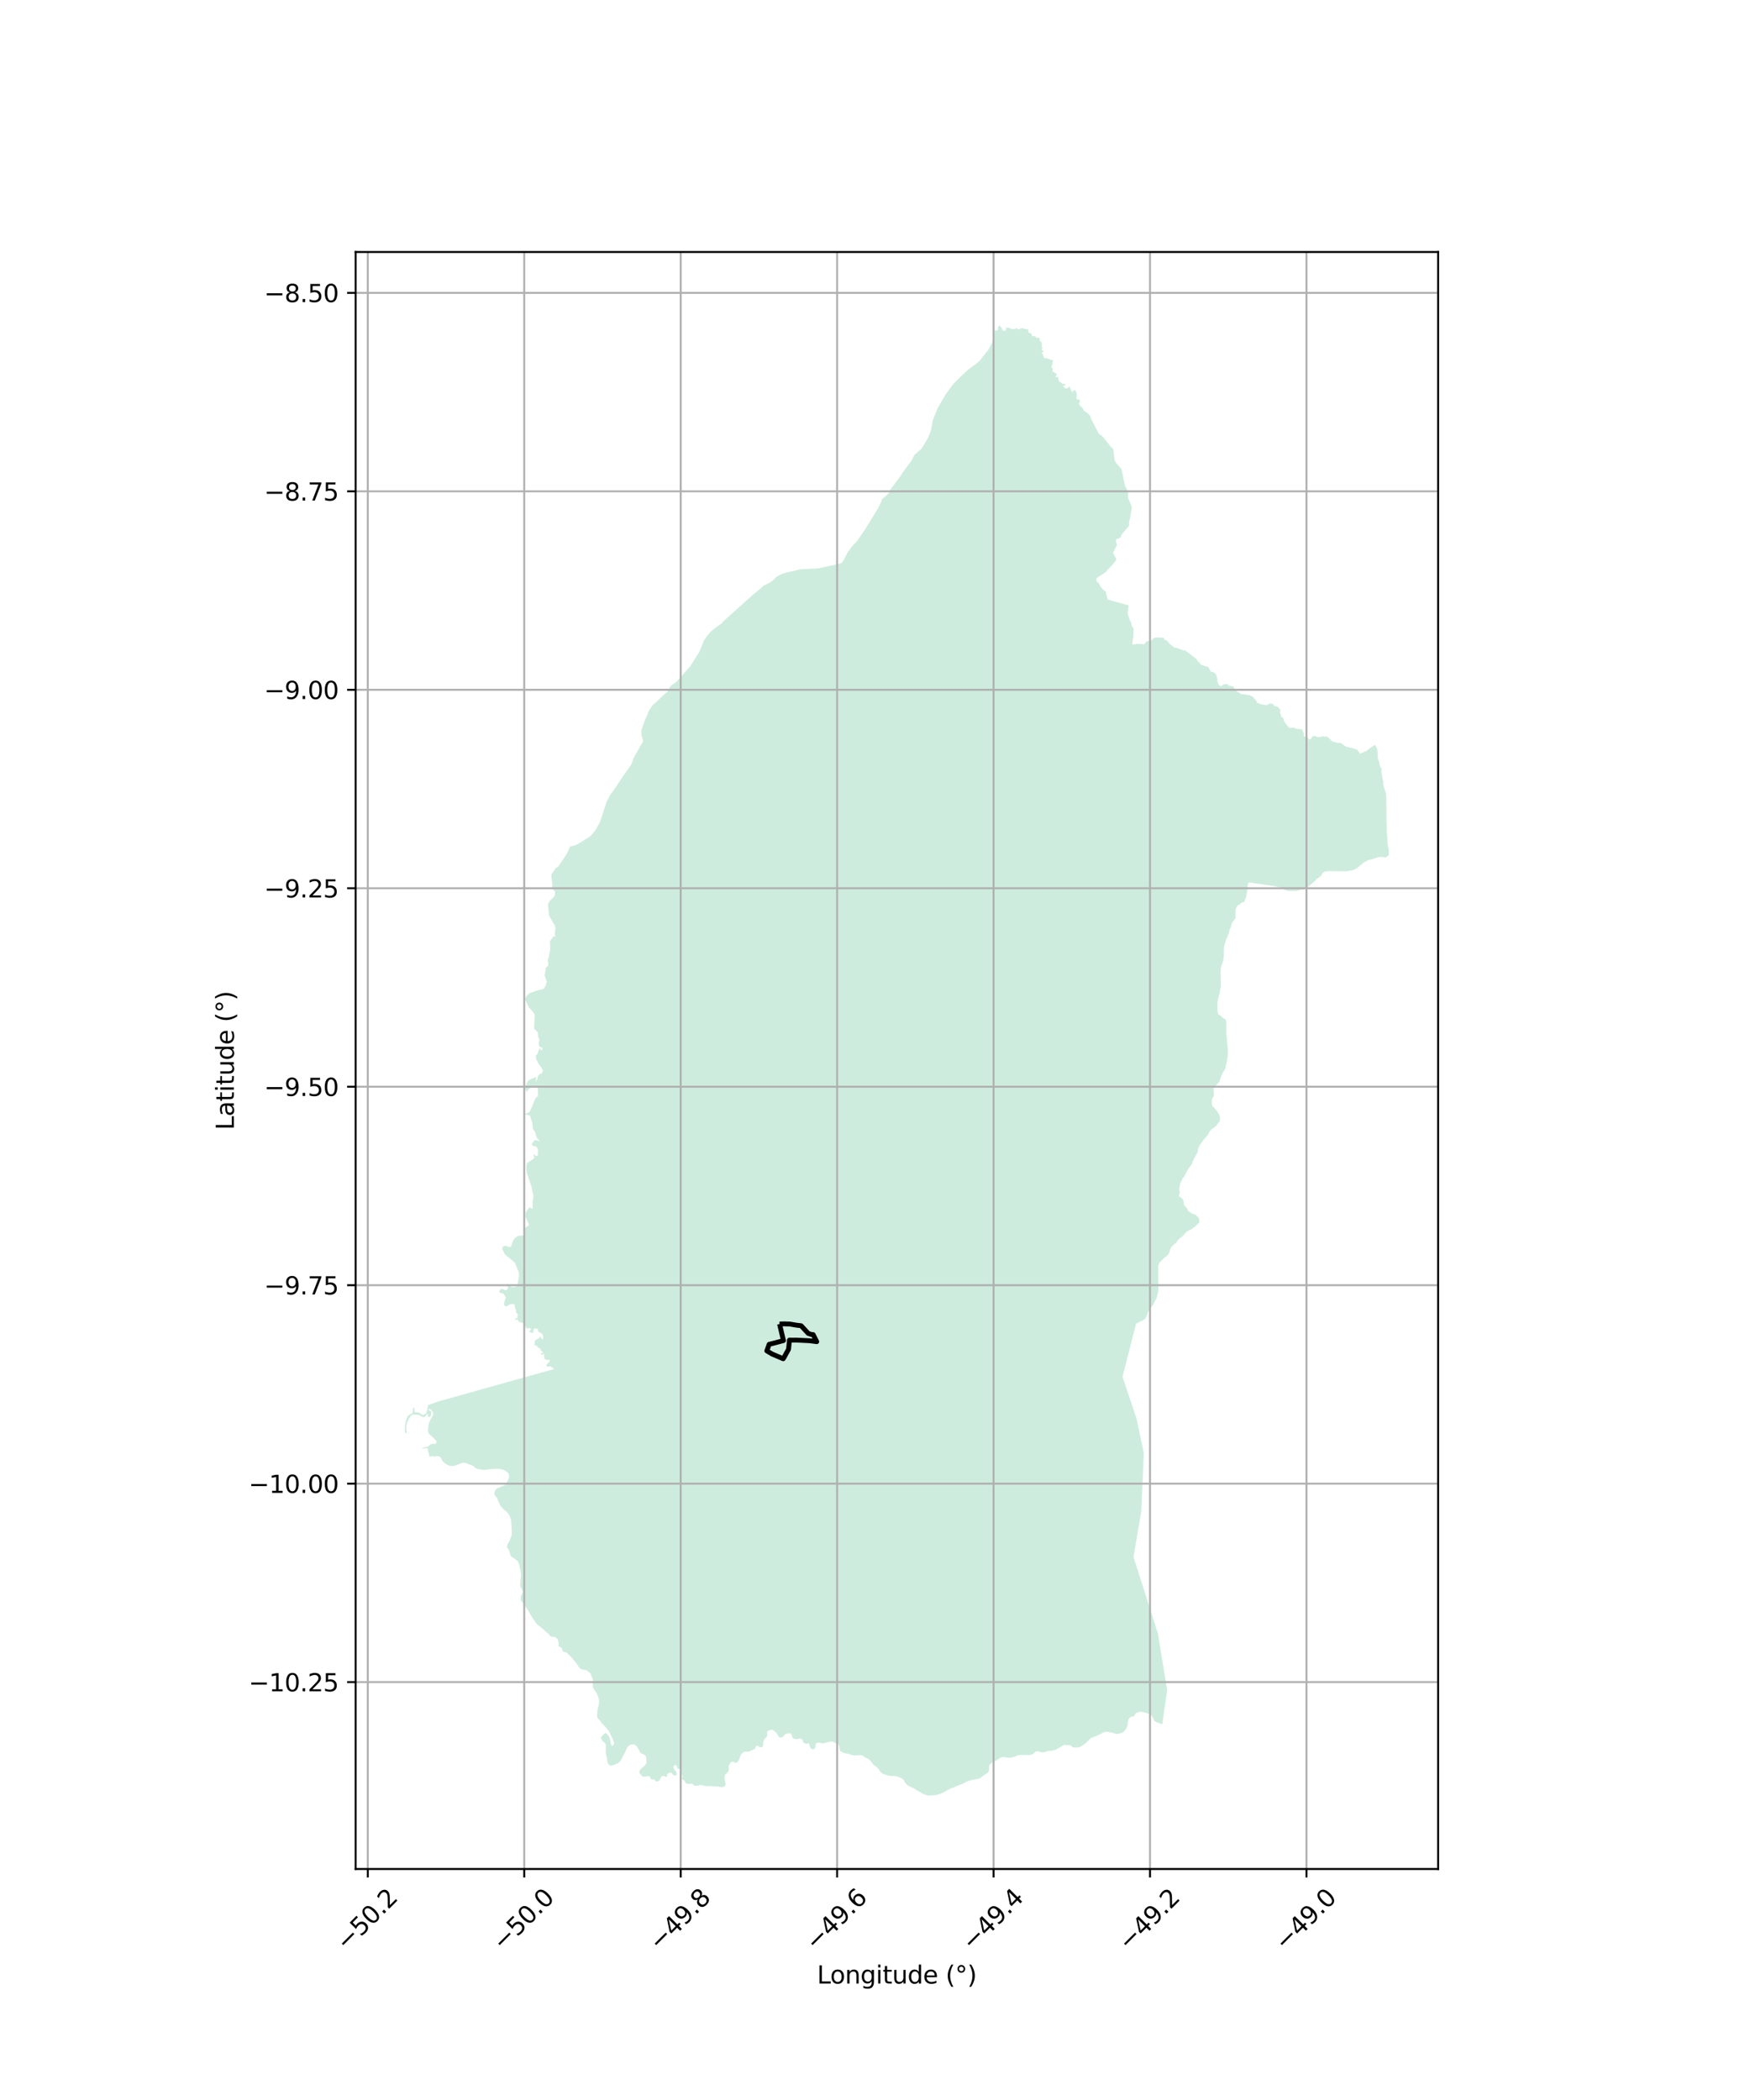 <?xml version="1.0" encoding="utf-8" standalone="no"?>
<!DOCTYPE svg PUBLIC "-//W3C//DTD SVG 1.1//EN"
  "http://www.w3.org/Graphics/SVG/1.1/DTD/svg11.dtd">
<svg xmlns:xlink="http://www.w3.org/1999/xlink" width="720pt" height="864pt" viewBox="0 0 720 864" xmlns="http://www.w3.org/2000/svg" version="1.1">
 <defs>
  <style type="text/css">*{stroke-linejoin: round; stroke-linecap: butt}</style>
 </defs>
 <g id="figure_1">
  <g id="patch_1">
   <path d="M 0 864 
L 720 864 
L 720 0 
L 0 0 
z
" style="fill: #ffffff"/>
  </g>
  <g id="axes_1">
   <g id="patch_2">
    <path d="M 146.316 768.96 
L 591.684 768.96 
L 591.684 103.68 
L 146.316 103.68 
z
" style="fill: #ffffff"/>
   </g>
   <g id="PatchCollection_1">
    <path d="M 229.675 677.203 
L 229.822 676.864 
L 229.828 676.587 
L 229.819 676.199 
L 229.771 675.865 
L 229.727 675.365 
L 229.606 674.993 
L 229.503 674.714 
L 229.4 674.36 
L 229.057 674.076 
L 228.768 673.829 
L 228.514 673.657 
L 228.169 673.502 
L 227.784 673.456 
L 227.324 673.447 
L 227.049 673.441 
L 226.775 673.324 
L 226.466 673.188 
L 226.233 672.924 
L 226.091 672.681 
L 225.895 672.418 
L 225.57 672.133 
L 225.227 671.867 
L 224.848 671.545 
L 224.468 671.241 
L 224.127 670.901 
L 223.802 670.617 
L 223.478 670.333 
L 223.153 670.03 
L 222.774 669.726 
L 222.377 669.403 
L 221.852 669.022 
L 221.328 668.604 
L 220.861 668.132 
L 220.431 667.642 
L 220.058 667.043 
L 219.737 666.592 
L 219.452 666.179 
L 219.167 665.785 
L 218.937 665.392 
L 218.689 664.962 
L 218.405 664.53 
L 218.138 664.118 
L 217.89 663.687 
L 217.644 663.183 
L 217.325 662.678 
L 216.951 662.115 
L 216.578 661.534 
L 216.204 660.99 
L 215.848 660.483 
L 215.582 660.052 
L 215.24 659.712 
L 215.136 659.433 
L 214.758 659.073 
L 214.436 658.678 
L 214.207 658.267 
L 214.216 657.86 
L 214.225 657.454 
L 214.231 657.177 
L 214.275 656.845 
L 214.469 656.387 
L 214.628 655.892 
L 214.968 655.475 
L 214.993 655.161 
L 215.007 654.551 
L 214.778 654.14 
L 214.62 653.767 
L 214.516 653.506 
L 214.265 653.205 
L 214.143 652.906 
L 214.045 652.368 
L 214.058 651.796 
L 214.069 651.315 
L 214.077 650.946 
L 214.085 650.595 
L 214.112 650.207 
L 214.155 649.913 
L 214.166 649.451 
L 214.287 648.973 
L 214.319 648.364 
L 214.327 647.995 
L 214.334 647.699 
L 214.305 647.366 
L 214.313 647.015 
L 214.21 646.68 
L 214.182 646.31 
L 214.082 645.846 
L 213.982 645.363 
L 213.866 644.806 
L 213.746 644.415 
L 213.734 644.12 
L 213.543 643.635 
L 213.426 643.152 
L 213.286 642.835 
L 213.144 642.573 
L 212.876 642.253 
L 212.498 641.893 
L 212.047 641.532 
L 211.503 641.169 
L 211.014 640.863 
L 210.671 640.597 
L 210.217 640.347 
L 210.077 640.011 
L 209.974 639.713 
L 209.853 639.378 
L 209.787 639.044 
L 209.669 638.542 
L 209.565 638.281 
L 209.443 637.983 
L 209.341 637.629 
L 209.147 637.255 
L 208.749 636.97 
L 208.608 636.689 
L 208.615 636.394 
L 208.659 636.081 
L 208.743 635.602 
L 208.934 635.274 
L 209.07 634.944 
L 209.357 634.451 
L 209.604 634.124 
L 209.723 633.739 
L 209.876 633.428 
L 209.902 633.096 
L 210.096 632.675 
L 210.268 632.383 
L 210.292 632.107 
L 210.544 631.539 
L 210.551 631.225 
L 210.559 630.893 
L 210.567 630.542 
L 210.574 630.191 
L 210.565 629.803 
L 210.554 629.488 
L 210.524 629.155 
L 210.496 628.803 
L 210.467 628.433 
L 210.458 628.045 
L 210.429 627.693 
L 210.401 627.304 
L 210.372 626.952 
L 210.343 626.582 
L 210.315 626.194 
L 210.287 625.842 
L 210.276 625.509 
L 210.224 624.982 
L 209.949 624.541 
L 209.838 624.233 
L 209.731 623.935 
L 209.674 623.658 
L 208.838 622.456 
L 208.337 621.841 
L 207.974 621.652 
L 207.578 621.292 
L 207.109 620.857 
L 206.623 620.421 
L 206.193 619.913 
L 205.891 619.499 
L 205.677 619.18 
L 205.557 618.808 
L 205.417 618.509 
L 205.241 618.154 
L 205.12 617.819 
L 204.907 617.464 
L 204.803 617.184 
L 204.668 616.664 
L 204.545 616.402 
L 204.368 616.139 
L 204.135 615.876 
L 203.884 615.593 
L 203.614 615.347 
L 203.441 614.862 
L 203.447 614.585 
L 203.479 613.995 
L 203.486 613.681 
L 203.621 613.388 
L 203.757 613.077 
L 204.021 612.768 
L 204.395 612.499 
L 204.656 612.321 
L 205.12 612.109 
L 205.472 611.988 
L 205.937 611.758 
L 206.57 611.402 
L 206.975 611.337 
L 207.291 611.196 
L 207.625 611.055 
L 208.021 610.868 
L 208.29 610.335 
L 208.399 610.057 
L 208.545 609.816 
L 208.691 609.557 
L 208.818 609.26 
L 208.963 608.908 
L 209.182 608.482 
L 209.327 608.149 
L 209.454 607.815 
L 209.489 607.409 
L 209.488 607.131 
L 209.449 606.799 
L 209.337 606.486 
L 209.152 606.191 
L 209.004 605.952 
L 208.708 605.732 
L 208.413 605.494 
L 208.081 605.293 
L 207.785 605.054 
L 207.49 604.872 
L 207.158 604.726 
L 206.826 604.598 
L 206.44 604.527 
L 206.017 604.474 
L 205.612 604.421 
L 205.244 604.386 
L 204.82 604.352 
L 204.361 604.336 
L 204.03 604.338 
L 203.754 604.34 
L 203.441 604.342 
L 202.945 604.363 
L 202.54 604.403 
L 202.172 604.423 
L 201.823 604.462 
L 201.529 604.52 
L 201.051 604.559 
L 200.757 604.598 
L 200.261 604.675 
L 199.838 604.714 
L 199.47 604.754 
L 199.139 604.756 
L 198.845 604.758 
L 198.533 604.759 
L 198.219 604.706 
L 197.943 604.634 
L 197.649 604.562 
L 197.299 604.508 
L 196.986 604.454 
L 196.692 604.419 
L 196.379 604.366 
L 196.083 604.22 
L 195.807 604.092 
L 195.438 603.836 
L 195.161 603.597 
L 194.921 603.377 
L 194.681 603.175 
L 194.367 602.937 
L 193.998 602.81 
L 193.685 602.72 
L 193.445 602.592 
L 193.17 602.575 
L 192.819 602.392 
L 192.414 602.247 
L 192.101 602.119 
L 191.842 601.991 
L 191.493 601.883 
L 191.198 601.829 
L 190.922 601.812 
L 190.572 601.814 
L 190.297 601.834 
L 190.022 601.965 
L 189.507 602.098 
L 189.269 602.229 
L 188.92 602.341 
L 188.534 602.492 
L 188.167 602.623 
L 187.819 602.791 
L 187.433 602.923 
L 186.974 603.074 
L 186.625 603.094 
L 186.202 603.133 
L 185.76 603.155 
L 185.374 603.157 
L 185.043 603.103 
L 184.766 602.957 
L 184.49 602.811 
L 184.084 602.703 
L 183.753 602.52 
L 183.42 602.318 
L 183.107 602.099 
L 182.719 601.842 
L 182.405 601.456 
L 182.127 601.144 
L 181.85 600.85 
L 181.701 600.463 
L 181.571 600.168 
L 181.441 599.91 
L 181.145 599.616 
L 181.015 599.377 
L 180.721 599.231 
L 180.426 599.158 
L 180.04 599.142 
L 179.745 599.144 
L 179.47 599.183 
L 179.157 599.221 
L 178.808 599.242 
L 178.422 599.244 
L 178.035 599.191 
L 177.74 599.063 
L 177.446 598.973 
L 177.207 599.122 
L 177.411 599.379 
L 177.375 599.463 
L 176.518 599.143 
L 176.563 598.96 
L 176.561 598.571 
L 176.56 598.294 
L 176.374 597.889 
L 176.225 597.539 
L 176.113 597.133 
L 176.093 596.838 
L 176.109 596.486 
L 176.108 596.172 
L 175.997 595.914 
L 175.72 595.842 
L 175.371 595.863 
L 175.212 595.885 
L 175.095 595.901 
L 174.728 595.94 
L 173.659 596.008 
L 173.917 595.649 
L 174.285 595.61 
L 174.597 595.572 
L 174.946 595.477 
L 175.295 595.382 
L 175.607 595.288 
L 175.938 595.194 
L 176.268 595.044 
L 176.58 594.784 
L 176.836 594.505 
L 177.129 594.282 
L 177.386 594.151 
L 177.735 594.038 
L 178.066 594.036 
L 178.415 594.016 
L 178.802 594.014 
L 179.151 594.03 
L 179.389 593.899 
L 179.535 593.566 
L 179.588 593.177 
L 179.568 592.845 
L 179.273 592.607 
L 178.977 592.349 
L 178.829 592.055 
L 178.552 591.835 
L 178.422 591.596 
L 178.164 591.357 
L 177.924 591.229 
L 177.629 590.972 
L 177.48 590.733 
L 177.167 590.55 
L 176.926 590.311 
L 176.65 590.109 
L 176.52 589.87 
L 176.279 589.428 
L 176.167 589.096 
L 176.091 588.746 
L 176.071 588.358 
L 176.088 587.914 
L 176.141 587.452 
L 176.212 586.916 
L 176.265 586.454 
L 176.336 586.084 
L 176.409 585.806 
L 176.481 585.528 
L 176.608 585.177 
L 176.809 584.806 
L 176.917 584.455 
L 177.081 584.103 
L 177.245 583.806 
L 177.409 583.491 
L 177.592 583.25 
L 177.756 582.916 
L 177.92 582.583 
L 178.121 582.323 
L 178.175 582.045 
L 178.228 581.676 
L 178.226 581.306 
L 178.096 580.974 
L 177.929 580.68 
L 177.726 580.496 
L 177.486 580.276 
L 177.301 580.037 
L 177.061 579.854 
L 176.803 579.67 
L 176.508 579.617 
L 176.436 579.95 
L 176.548 580.318 
L 176.935 580.501 
L 177.23 580.61 
L 177.47 580.793 
L 177.6 581.107 
L 177.417 581.311 
L 177.308 581.589 
L 177.384 581.958 
L 177.293 582.254 
L 177.257 582.55 
L 177.038 582.754 
L 176.763 582.922 
L 176.469 582.942 
L 176.174 582.87 
L 176.081 582.501 
L 176.079 582.169 
L 176.078 581.873 
L 175.838 581.671 
L 175.599 581.802 
L 175.472 582.154 
L 175.216 582.414 
L 175.052 582.71 
L 174.758 582.86 
L 174.446 583.01 
L 174.134 583.066 
L 173.858 583.013 
L 173.6 582.848 
L 173.341 582.702 
L 172.991 582.556 
L 172.696 582.336 
L 172.456 582.19 
L 172.07 582.118 
L 171.775 582.064 
L 171.444 582.047 
L 171.15 582.031 
L 170.874 582.014 
L 170.58 582.016 
L 170.267 582.017 
L 169.973 582.019 
L 169.698 582.095 
L 169.441 582.188 
L 169.166 582.356 
L 169.001 582.597 
L 168.763 582.857 
L 168.618 583.172 
L 168.325 583.544 
L 168.18 583.877 
L 168.016 584.173 
L 167.888 584.488 
L 167.724 584.766 
L 167.634 585.136 
L 167.47 585.414 
L 167.434 585.71 
L 167.307 586.007 
L 167.253 586.358 
L 167.2 586.654 
L 167.182 586.931 
L 167.184 587.263 
L 167.185 587.541 
L 167.187 587.91 
L 167.206 588.187 
L 167.245 588.464 
L 167.283 588.741 
L 167.321 589.073 
L 167.322 589.351 
L 167.213 589.628 
L 166.956 589.722 
L 166.771 589.52 
L 166.678 589.261 
L 166.603 588.985 
L 166.565 588.616 
L 166.564 588.339 
L 166.562 588.006 
L 166.56 587.618 
L 166.596 587.323 
L 166.631 587.045 
L 166.648 586.731 
L 166.683 586.361 
L 166.737 586.028 
L 166.79 585.677 
L 166.844 585.399 
L 166.898 585.122 
L 166.952 584.845 
L 167.06 584.382 
L 167.132 584.086 
L 167.26 583.826 
L 167.406 583.475 
L 167.532 583.086 
L 167.678 582.79 
L 167.916 582.53 
L 168.118 582.344 
L 168.355 582.102 
L 168.631 581.953 
L 168.961 581.803 
L 169.218 581.654 
L 169.493 581.542 
L 169.713 581.374 
L 169.803 581.096 
L 169.802 580.819 
L 169.819 580.487 
L 169.891 580.191 
L 169.963 579.913 
L 169.888 579.599 
L 169.832 579.323 
L 170.089 579.21 
L 170.383 579.227 
L 170.477 579.522 
L 170.496 579.91 
L 170.498 580.206 
L 170.5 580.612 
L 170.538 580.926 
L 170.814 581.035 
L 171.146 581.107 
L 171.458 581.105 
L 171.753 581.122 
L 172.029 581.157 
L 172.378 581.211 
L 172.691 581.301 
L 172.95 581.485 
L 173.171 581.65 
L 173.375 581.889 
L 173.633 582.035 
L 174.038 582.199 
L 175.249 581.601 
L 175.376 581.341 
L 175.485 581.008 
L 175.612 580.619 
L 175.684 580.268 
L 175.792 579.898 
L 175.864 579.509 
L 175.954 579.121 
L 176.008 578.825 
L 176.025 578.474 
L 176.06 578.122 
L 176.061 578.1 
L 180.392 576.581 
L 227.987 563.249 
L 226.385 562.115 
L 225.066 562.308 
L 224.768 561.512 
L 226.182 560.12 
L 226.053 559.463 
L 225.232 559.512 
L 224.329 559.281 
L 223.871 558.686 
L 223.959 557.443 
L 223.494 557.032 
L 222.845 557.531 
L 222.502 556.602 
L 223.008 556.665 
L 223.492 556.684 
L 222.856 555.742 
L 222.078 555.666 
L 222.45 555.353 
L 222.565 554.901 
L 221.89 554.794 
L 220.282 553.289 
L 219.876 553.964 
L 219.953 552.152 
L 220.285 551.315 
L 221.9 550.55 
L 222.05 549.891 
L 222.572 550.058 
L 222.841 550.951 
L 223.412 550.829 
L 223.532 550.022 
L 223.084 548.79 
L 221.437 547.854 
L 221.261 546.791 
L 220.021 546.518 
L 219.583 546.772 
L 219.379 548.296 
L 218.478 548.339 
L 217.617 547.805 
L 218.434 547.127 
L 218.527 546.697 
L 217.359 546.276 
L 217.208 546.72 
L 216.495 546.37 
L 215.623 544.374 
L 213.562 543.883 
L 212.95 542.848 
L 212.089 543.038 
L 211.844 542.606 
L 213.039 542.109 
L 212.66 541.187 
L 213.047 541.398 
L 213.103 540.962 
L 212.164 539.642 
L 212.339 539.089 
L 211.931 538.159 
L 211.721 536.618 
L 210.071 536.525 
L 208.181 537.563 
L 207.308 536.873 
L 207.705 534.879 
L 208.127 533.907 
L 207.25 532.321 
L 205.341 531.775 
L 205.585 530.933 
L 206.113 530.295 
L 206.92 530.356 
L 207.97 530.937 
L 208.753 530.464 
L 209.017 529.801 
L 208.873 528.934 
L 208.509 527.99 
L 209.847 529.063 
L 210.692 529.605 
L 212.301 529.385 
L 212.904 528.674 
L 213.265 526.569 
L 213.554 525.01 
L 213.455 523.373 
L 211.695 519.336 
L 207.646 516.021 
L 206.551 513.67 
L 207.074 512.787 
L 208.068 512.502 
L 208.827 512.829 
L 209.862 513.15 
L 210.212 512.955 
L 210.918 510.853 
L 211.495 509.756 
L 213.006 508.492 
L 215.673 508.28 
L 215.73 505.421 
L 217.67 504.012 
L 216.15 500.53 
L 216.345 498.85 
L 216.997 497.796 
L 217.651 496.889 
L 218.354 496.804 
L 218.577 497.261 
L 219.147 497.087 
L 219.124 494.492 
L 219.483 492.109 
L 219.19 490.943 
L 218.571 487.863 
L 216.722 482.537 
L 216.513 480.667 
L 216.727 478.595 
L 219.819 476.568 
L 219.504 475.088 
L 219.714 474.724 
L 220.269 475.586 
L 221.242 475.439 
L 221.33 473.021 
L 220.773 471.767 
L 220.032 471.602 
L 219.05 471.349 
L 218.768 470.774 
L 219.188 470.062 
L 219.74 469.319 
L 220.361 469.063 
L 222.219 469.564 
L 220.921 468.284 
L 220.047 465.516 
L 219.287 464.664 
L 219.061 462.447 
L 218.215 459.339 
L 217.772 458.832 
L 215.711 458.463 
L 217.853 457.537 
L 218.886 455.305 
L 219.6 453.393 
L 220.526 451.561 
L 221.35 450.935 
L 221.254 447.221 
L 219.21 447.197 
L 217.655 447.926 
L 216.806 449.211 
L 215.715 447.702 
L 216.677 445.872 
L 217.382 444.546 
L 219.707 443.43 
L 220.716 443.168 
L 220.212 445.137 
L 221.108 443.944 
L 221.308 442.737 
L 222.613 441.38 
L 222.513 441.935 
L 222.98 441.534 
L 223.371 440.468 
L 222.919 439.478 
L 221.594 437.729 
L 221.01 436.525 
L 220.627 435.927 
L 220.393 434.382 
L 221.086 433.692 
L 221.621 432.174 
L 222.13 431.182 
L 222.646 432.023 
L 223.146 432.184 
L 223.11 431.038 
L 222.378 430.9 
L 221.885 430.517 
L 221.608 429.001 
L 221.954 427.758 
L 221.415 426.665 
L 221.399 426.295 
L 221.275 424.809 
L 219.737 423.12 
L 219.988 418.282 
L 219.925 417.328 
L 219.416 416.479 
L 217.591 414.428 
L 215.944 410.957 
L 216.824 409.571 
L 217.955 408.584 
L 220.631 407.644 
L 223.733 406.824 
L 224.568 405.384 
L 224.935 403.903 
L 224.052 401.351 
L 224.632 398.142 
L 225.054 397.564 
L 225.457 397.622 
L 225.635 396.601 
L 225.315 395.271 
L 225.863 393.324 
L 226.335 390.727 
L 226.326 388.596 
L 226.153 387.406 
L 227.914 385.034 
L 228.487 385.587 
L 228.209 383.946 
L 228.524 382.17 
L 228.247 380.743 
L 225.917 376.801 
L 225.442 371.869 
L 226.278 370.55 
L 227.605 369.251 
L 228.253 368.487 
L 228.378 366.816 
L 227.62 366.041 
L 227.275 365.694 
L 227.196 363.98 
L 227.173 363.493 
L 226.804 359.92 
L 228.011 358.096 
L 228.571 357.281 
L 229.68 356.479 
L 233.36 351.039 
L 234.546 348.303 
L 236.611 347.781 
L 237.524 347.379 
L 242.743 344.182 
L 243.558 343.3 
L 245.036 341.461 
L 246.691 338.512 
L 247.493 336.313 
L 249.457 330.168 
L 250.987 327.139 
L 252.536 325.018 
L 256.461 319.163 
L 258.424 316.472 
L 259.877 314.241 
L 260.628 311.946 
L 264.586 304.981 
L 264.44 304.064 
L 263.959 302.786 
L 263.875 300.442 
L 265.377 296.163 
L 266.312 294.192 
L 266.86 292.593 
L 268.386 290.288 
L 274.606 284.506 
L 274.831 284.1 
L 274.954 283.79 
L 275.969 282.149 
L 278.285 280.556 
L 284.042 274.022 
L 287.646 268.35 
L 288.572 266.133 
L 289.683 263.362 
L 291.003 261.515 
L 292.66 259.633 
L 294.397 258.275 
L 296.997 256.409 
L 297.43 255.767 
L 309.719 244.755 
L 312.407 242.564 
L 314.341 240.844 
L 316.471 239.864 
L 317.852 238.877 
L 318.141 238.67 
L 318.368 238.389 
L 319.431 237.311 
L 321.759 236.08 
L 323.808 235.47 
L 326.478 234.927 
L 328.988 234.258 
L 336.463 233.864 
L 342.601 232.565 
L 345.696 231.845 
L 346.669 231.277 
L 348.606 227.486 
L 350.636 224.642 
L 352.584 222.671 
L 355.714 218.098 
L 356.169 217.374 
L 361.307 209.025 
L 362.73 206.032 
L 362.899 205.344 
L 365.022 203.558 
L 365.784 202.731 
L 365.865 202.058 
L 370.59 195.727 
L 371.345 194.434 
L 374.048 190.821 
L 374.993 189.595 
L 376.25 187.14 
L 376.599 186.781 
L 379.182 184.596 
L 381.827 180.084 
L 382.986 177.23 
L 383.324 175.582 
L 383.769 172.958 
L 385.747 167.96 
L 389.146 162.131 
L 392.33 157.825 
L 395.592 154.626 
L 398.111 152.271 
L 401.425 149.796 
L 403.115 148.403 
L 404.591 146.464 
L 406.612 143.977 
L 408.114 141.144 
L 408.818 137.737 
L 408.767 136.08 
L 410.236 135.917 
L 410.579 135.82 
L 410.648 134.63 
L 411.179 133.92 
L 412.146 134.959 
L 412.544 136.066 
L 413.573 136.027 
L 413.908 135.856 
L 413.882 134.541 
L 414.38 134.88 
L 415.176 134.804 
L 416.354 135.554 
L 416.754 135.273 
L 417.755 135.396 
L 417.994 134.871 
L 418.558 135.312 
L 419.157 135.518 
L 420.207 135.057 
L 420.966 135.033 
L 421.369 135.335 
L 422.902 135.405 
L 423.317 137.125 
L 423.966 136.894 
L 424.377 137.462 
L 424.702 138.355 
L 425.431 138.213 
L 426.375 138.713 
L 426.391 139.075 
L 426.683 139.163 
L 427.076 138.777 
L 428.013 139.492 
L 427.7 139.751 
L 427.635 140.113 
L 428.345 140.555 
L 428.559 141.256 
L 428.678 141.684 
L 428.579 142.652 
L 428.96 142.954 
L 428.54 143.915 
L 428.723 144.166 
L 429.432 144.304 
L 428.603 145.363 
L 429.035 145.709 
L 429.139 146.152 
L 429.699 147.421 
L 430.1 147.265 
L 433.536 148.371 
L 433.062 148.609 
L 433.073 149.753 
L 432.646 150.796 
L 432.699 151.306 
L 433.234 151.777 
L 432.945 152.693 
L 434.907 153.989 
L 434.253 154.943 
L 434.451 155.26 
L 435.012 155.022 
L 435.51 155.405 
L 435.278 155.746 
L 435.992 157.302 
L 436.342 157.198 
L 437.368 158.133 
L 437.826 157.799 
L 438.383 158.3 
L 438.333 158.648 
L 437.902 158.59 
L 437.45 158.746 
L 438.096 159.638 
L 439.338 159.812 
L 439.591 159.198 
L 440.044 159.13 
L 440.618 160.311 
L 441.074 161.24 
L 441.527 161.239 
L 441.51 160.722 
L 442.087 160.499 
L 442.598 160.66 
L 442.432 161 
L 442.886 161.376 
L 443.008 162.786 
L 442.908 163.451 
L 442.867 164.138 
L 443.378 164.27 
L 444.424 164.769 
L 443.925 166.108 
L 444.381 167.015 
L 444.754 167.159 
L 445.561 168.12 
L 445.849 168.85 
L 447.607 170.138 
L 448.684 171.339 
L 448.907 172.291 
L 450.702 175.809 
L 451.961 178.258 
L 452.408 178.737 
L 453.242 179.267 
L 454.071 180.106 
L 457.109 183.909 
L 458.084 184.814 
L 458.191 186.158 
L 458.583 189.326 
L 459.091 190.381 
L 461.395 192.952 
L 462.898 199.994 
L 463.699 201.447 
L 464.187 202.849 
L 464.026 204.607 
L 465.678 208.672 
L 464.965 213.172 
L 464.519 214.74 
L 464.467 216.505 
L 463.099 217.979 
L 461.507 219.875 
L 460.957 221.243 
L 459.177 221.935 
L 459.211 223.227 
L 459.573 224.187 
L 458.181 226.924 
L 458.001 227.537 
L 458.597 228.747 
L 459.163 229.698 
L 459.232 230.407 
L 458.388 231.502 
L 457.283 232.784 
L 455.595 234.576 
L 454.795 235.494 
L 451.588 237.564 
L 451.006 238.223 
L 451.207 239.279 
L 452.115 239.919 
L 452.558 240.996 
L 453.146 241.778 
L 454.32 243 
L 454.993 243.367 
L 455.144 244.549 
L 455.795 246.696 
L 464.274 249.049 
L 464.32 249.544 
L 463.951 252.352 
L 464.81 255.149 
L 465.369 256.033 
L 465.49 256.941 
L 465.837 257.849 
L 466.409 258.534 
L 466.275 261.467 
L 465.837 265.08 
L 466.619 265.144 
L 467.816 264.896 
L 469.074 264.937 
L 470.712 265.072 
L 471.272 264.479 
L 471.678 263.828 
L 473.767 263.489 
L 474.619 262.556 
L 475.684 262.257 
L 478.688 262.373 
L 479.116 263.177 
L 480.185 263.639 
L 480.61 263.992 
L 480.905 264.596 
L 483.391 266.605 
L 483.638 266.397 
L 486.544 267.451 
L 487.817 267.728 
L 492.341 271.214 
L 492.482 271.708 
L 493.297 272.466 
L 494.222 273.527 
L 496.805 274.316 
L 497.216 274.602 
L 498.174 276.29 
L 499.33 276.641 
L 500.283 277.31 
L 500.625 278.601 
L 500.914 279.678 
L 500.762 280.019 
L 501.303 281.568 
L 501.618 281.929 
L 502.286 282.362 
L 502.774 282.013 
L 503.204 281.776 
L 503.444 281.649 
L 503.948 281.5 
L 504.701 281.475 
L 505.103 281.4 
L 505.442 282.034 
L 507.49 282.433 
L 508.007 283.598 
L 508.028 283.901 
L 510.895 285.694 
L 511.326 285.537 
L 513.365 285.943 
L 513.664 285.89 
L 514.147 286.028 
L 515.399 286.651 
L 516.096 287.409 
L 516.353 287.785 
L 516.726 288.079 
L 517.249 289.185 
L 519.4 289.908 
L 521.183 290.123 
L 522.531 289.349 
L 523.167 289.568 
L 523.708 289.551 
L 524.435 290.546 
L 525.568 290.733 
L 526.272 291.373 
L 526.89 292.397 
L 526.651 292.982 
L 527.17 294.945 
L 527.954 295.414 
L 528.384 296.971 
L 529.874 298.805 
L 530.666 299.562 
L 531.994 299.277 
L 533.319 299.818 
L 535.642 300.037 
L 536.52 301.984 
L 536.414 302.848 
L 537.468 303.277 
L 538.135 303.512 
L 538.442 304.221 
L 539.269 304.132 
L 540.037 302.911 
L 540.871 302.762 
L 542.152 303.264 
L 543.096 303.264 
L 544.222 302.886 
L 545.188 303.136 
L 546.095 303.054 
L 548.196 305.094 
L 549.616 305.381 
L 550.443 305.684 
L 551.687 305.682 
L 553.722 307.182 
L 556.605 307.845 
L 557.279 308.132 
L 558.266 308.354 
L 559.585 310.097 
L 560.404 309.698 
L 560.923 309.593 
L 561.318 309.171 
L 561.933 309.119 
L 564.31 307.335 
L 565.831 306.409 
L 565.809 306.486 
L 566.556 308.086 
L 566.688 308.682 
L 566.745 309.349 
L 566.802 310.016 
L 566.783 310.756 
L 566.842 311.349 
L 566.97 312.091 
L 567.102 312.686 
L 567.38 313.285 
L 567.57 314.473 
L 567.838 315.516 
L 568.409 316.121 
L 568.395 316.712 
L 568.372 317.6 
L 568.429 318.267 
L 568.634 318.864 
L 568.684 319.827 
L 568.889 320.423 
L 568.948 321.017 
L 569.079 321.612 
L 569.063 322.277 
L 569.194 322.872 
L 569.389 323.913 
L 569.664 324.659 
L 569.869 325.256 
L 570.072 325.926 
L 570.204 326.522 
L 570.255 327.41 
L 570.387 328.005 
L 570.361 329.04 
L 570.347 329.632 
L 570.4 330.447 
L 570.381 331.187 
L 570.431 332.15 
L 570.416 332.741 
L 570.473 333.408 
L 570.447 334.444 
L 570.421 335.479 
L 570.478 336.146 
L 570.463 336.738 
L 570.449 337.329 
L 570.502 338.144 
L 570.485 338.81 
L 570.544 339.403 
L 570.522 340.29 
L 570.571 341.254 
L 570.556 341.845 
L 570.613 342.512 
L 570.672 343.105 
L 570.729 343.772 
L 570.782 344.588 
L 570.762 345.401 
L 570.816 346.142 
L 570.875 346.736 
L 570.934 347.329 
L 571.058 348.22 
L 571.258 349.038 
L 571.39 349.633 
L 571.44 350.596 
L 571.425 351.187 
L 571.411 351.779 
L 570.014 352.885 
L 569.355 352.659 
L 568.477 352.578 
L 567.818 352.573 
L 566.719 352.788 
L 565.839 353.077 
L 565.252 353.221 
L 563.932 353.73 
L 563.273 353.725 
L 562.246 354.31 
L 561.145 354.82 
L 560.117 355.7 
L 559.235 356.434 
L 558.648 356.874 
L 558.06 357.313 
L 557.18 357.751 
L 556.593 358.042 
L 555.494 358.183 
L 554.834 358.326 
L 554.175 358.469 
L 553.369 358.464 
L 552.197 358.455 
L 551.318 358.449 
L 550.293 358.442 
L 549.121 358.433 
L 547.876 358.424 
L 547.144 358.419 
L 546.558 358.415 
L 545.679 358.482 
L 545.093 358.552 
L 544.212 359.138 
L 543.696 360.096 
L 542.74 360.977 
L 541.859 361.488 
L 540.903 362.517 
L 539.948 363.398 
L 538.992 364.205 
L 538.331 364.718 
L 537.451 365.156 
L 536.495 365.963 
L 535.47 366.029 
L 534.59 366.171 
L 533.71 366.535 
L 533.124 366.53 
L 532.392 366.525 
L 531.293 366.517 
L 530.707 366.513 
L 530.048 366.508 
L 528.95 366.278 
L 528.292 365.977 
L 527.269 365.526 
L 526.246 364.926 
L 525.514 364.847 
L 524.855 364.694 
L 524.123 364.54 
L 513.827 363.04 
L 513.306 364.189 
L 513.317 364.853 
L 513.327 365.442 
L 513.191 366.108 
L 513.06 367.069 
L 512.853 367.81 
L 512.792 368.548 
L 512.73 369.212 
L 512.3 369.809 
L 512.164 370.475 
L 511.882 371.144 
L 510.933 371.308 
L 509.921 372.137 
L 509.267 372.443 
L 508.838 373.04 
L 508.554 373.635 
L 508.345 374.229 
L 508.287 375.188 
L 508.303 376.146 
L 508.314 376.809 
L 508.323 377.399 
L 508.188 378.065 
L 507.181 379.188 
L 506.687 380.302 
L 506.343 381.636 
L 505.915 382.38 
L 505.782 383.193 
L 505.719 383.784 
L 505.289 384.381 
L 505.153 385.047 
L 504.871 385.716 
L 504.516 386.385 
L 504.308 387.053 
L 504.029 387.942 
L 503.825 388.904 
L 503.548 389.867 
L 503.558 390.457 
L 503.574 391.415 
L 503.51 392.006 
L 503.525 392.89 
L 503.471 394.071 
L 503.268 395.106 
L 502.991 396.07 
L 502.782 396.737 
L 502.499 397.331 
L 502.365 398.071 
L 502.234 399.032 
L 502.174 399.844 
L 502.189 400.728 
L 502.208 401.907 
L 502.225 402.939 
L 502.244 404.045 
L 502.256 404.781 
L 502.272 405.74 
L 502.14 406.626 
L 501.937 407.662 
L 501.806 408.623 
L 501.524 409.291 
L 501.322 410.327 
L 501.117 411.215 
L 500.913 412.177 
L 500.852 412.915 
L 500.862 413.505 
L 500.876 414.389 
L 500.898 415.716 
L 501.136 416.817 
L 501.294 417.478 
L 501.882 417.615 
L 502.478 418.195 
L 503.073 418.774 
L 504.109 419.345 
L 504.413 420.003 
L 504.498 420.739 
L 504.514 421.697 
L 504.524 422.286 
L 504.541 423.318 
L 504.553 424.055 
L 504.564 424.718 
L 504.579 425.603 
L 504.665 426.338 
L 504.75 427.074 
L 504.766 428.032 
L 504.858 429.136 
L 505.018 429.944 
L 505.102 430.606 
L 505.114 431.343 
L 505.126 432.08 
L 505.138 432.744 
L 505.147 433.333 
L 505.157 433.923 
L 505.095 434.587 
L 504.966 435.622 
L 504.833 436.435 
L 504.696 437.027 
L 504.561 437.693 
L 504.286 438.804 
L 504.223 439.394 
L 503.727 440.435 
L 503.297 441.033 
L 502.942 441.703 
L 502.445 442.67 
L 502.31 443.336 
L 501.954 444.005 
L 501.892 444.67 
L 501.536 445.266 
L 500.672 446.166 
L 500.242 446.764 
L 499.307 447.813 
L 499.317 448.402 
L 499.407 449.433 
L 499.417 450.022 
L 499.428 450.685 
L 499.148 451.501 
L 498.645 452.1 
L 498.589 453.133 
L 498.605 454.091 
L 498.767 454.973 
L 499.737 455.987 
L 500.634 457.077 
L 501.085 457.733 
L 501.689 458.754 
L 501.923 459.635 
L 501.938 460.519 
L 501.876 461.184 
L 501.087 462.23 
L 500.657 462.827 
L 500.154 463.426 
L 499.285 464.031 
L 498.489 464.635 
L 497.553 465.684 
L 497.058 466.725 
L 496.628 467.323 
L 495.693 468.371 
L 495.19 468.97 
L 494.473 469.941 
L 493.614 471.136 
L 493.26 471.88 
L 492.908 472.771 
L 492.852 473.804 
L 492.426 474.622 
L 491.927 475.516 
L 491.359 476.558 
L 491.004 477.302 
L 490.576 477.973 
L 490.514 478.638 
L 489.8 479.756 
L 489.297 480.355 
L 488.867 480.952 
L 488.37 481.92 
L 487.727 482.964 
L 487.233 484.078 
L 486.657 484.678 
L 486.089 485.794 
L 485.593 486.835 
L 485.32 488.02 
L 485.258 488.684 
L 485.121 489.277 
L 485.436 490.598 
L 484.939 492.13 
L 485.963 492.729 
L 486.693 493.549 
L 486.984 494.143 
L 486.981 495.105 
L 487.271 495.995 
L 487.928 496.666 
L 488.585 497.41 
L 488.656 498.077 
L 489.753 498.825 
L 490.778 499.424 
L 491.877 499.728 
L 492.388 500.323 
L 493.192 501.069 
L 493.409 501.737 
L 493.407 502.329 
L 493.405 502.995 
L 492.743 503.582 
L 491.859 504.538 
L 490.903 505.198 
L 490.315 505.711 
L 489.287 506.148 
L 488.405 506.66 
L 487.816 507.1 
L 486.785 508.351 
L 486.049 509.012 
L 485.314 509.525 
L 484.431 510.48 
L 483.767 511.438 
L 482.958 512.024 
L 482.296 512.685 
L 481.707 513.347 
L 481.336 514.455 
L 481.039 515.415 
L 480.67 516.078 
L 480.007 516.814 
L 479.051 517.473 
L 478.463 518.061 
L 477.947 518.723 
L 476.99 519.457 
L 476.841 520.048 
L 476.546 520.711 
L 476.543 521.304 
L 476.541 522.044 
L 476.537 523.08 
L 476.535 523.672 
L 476.532 524.264 
L 476.529 525.226 
L 476.525 526.262 
L 476.596 527.151 
L 476.592 528.113 
L 476.59 528.705 
L 476.587 529.371 
L 476.585 529.963 
L 476.583 530.555 
L 476.505 531.665 
L 476.134 532.846 
L 475.985 533.511 
L 475.836 534.176 
L 475.394 534.839 
L 475.024 535.577 
L 474.507 536.758 
L 473.918 537.345 
L 473.327 538.451 
L 472.811 539.114 
L 472.368 539.777 
L 471.998 540.736 
L 471.627 541.77 
L 471.258 542.507 
L 470.669 542.947 
L 469.787 543.459 
L 468.979 543.75 
L 468.097 544.335 
L 467.436 544.553 
L 467.142 545.699 
L 461.829 566.449 
L 467.569 583.532 
L 470.601 597.818 
L 469.536 621.926 
L 466.35 640.554 
L 476.398 672.057 
L 480.204 695.462 
L 478.157 709.528 
L 477.707 709.301 
L 477.157 709.077 
L 476.663 708.871 
L 476.206 708.683 
L 475.747 708.57 
L 475.418 708.328 
L 475.162 708.16 
L 474.852 707.9 
L 474.744 707.623 
L 474.617 707.382 
L 474.472 707.105 
L 474.345 706.808 
L 474.219 706.513 
L 474.073 706.235 
L 473.892 705.957 
L 473.71 705.698 
L 473.491 705.512 
L 473.253 705.362 
L 472.978 705.232 
L 472.649 705.101 
L 472.209 704.969 
L 471.806 704.837 
L 471.421 704.724 
L 471.073 704.611 
L 470.78 704.591 
L 470.505 704.497 
L 470.248 704.403 
L 469.698 704.326 
L 469.405 704.306 
L 469.092 704.304 
L 468.707 704.32 
L 468.302 704.428 
L 467.916 704.555 
L 467.548 704.7 
L 467.178 705.03 
L 467.03 705.306 
L 466.788 705.765 
L 466.676 706.023 
L 466.381 706.206 
L 466.087 706.222 
L 465.628 706.275 
L 465.388 706.402 
L 465.112 706.512 
L 464.872 706.676 
L 464.687 706.878 
L 464.539 707.117 
L 464.372 707.393 
L 464.223 707.668 
L 464.183 708.148 
L 464.144 708.425 
L 464.014 708.737 
L 463.993 709.088 
L 463.953 709.493 
L 463.841 709.88 
L 463.802 710.193 
L 463.69 710.451 
L 463.541 710.856 
L 463.392 711.187 
L 463.151 711.5 
L 462.892 711.682 
L 462.762 711.958 
L 462.484 712.289 
L 462.189 712.582 
L 461.967 712.747 
L 461.728 712.875 
L 461.451 713.002 
L 461.138 713.111 
L 460.826 713.127 
L 460.513 713.254 
L 460.201 713.271 
L 459.925 713.399 
L 459.631 713.397 
L 459.3 713.376 
L 458.952 713.337 
L 458.604 713.224 
L 458.256 713.075 
L 457.871 712.961 
L 457.432 712.829 
L 457.083 712.809 
L 456.771 712.714 
L 456.221 712.582 
L 455.946 712.562 
L 455.616 712.523 
L 455.304 712.521 
L 454.992 712.519 
L 454.661 712.554 
L 454.219 712.68 
L 453.63 712.935 
L 453.169 713.208 
L 452.782 713.446 
L 452.413 713.61 
L 452.009 713.736 
L 451.603 713.936 
L 451.235 714.137 
L 450.866 714.301 
L 450.425 714.446 
L 449.983 714.609 
L 449.651 714.754 
L 449.375 714.863 
L 449.044 715.009 
L 448.73 715.247 
L 448.472 715.374 
L 448.305 715.613 
L 448.046 715.851 
L 447.787 716.126 
L 447.456 716.327 
L 447.307 716.585 
L 447.029 716.896 
L 446.771 717.061 
L 446.42 717.391 
L 446.162 717.537 
L 445.884 717.812 
L 445.627 717.921 
L 445.368 718.214 
L 445.073 718.36 
L 444.76 718.487 
L 444.52 718.651 
L 444.188 718.797 
L 443.913 718.869 
L 443.581 718.941 
L 443.269 718.958 
L 442.792 718.973 
L 442.461 718.971 
L 442.112 718.968 
L 441.8 718.967 
L 441.434 718.872 
L 441.177 718.76 
L 440.922 718.518 
L 440.74 718.277 
L 440.337 718.127 
L 439.915 718.069 
L 439.42 717.992 
L 439.089 717.971 
L 438.814 717.951 
L 438.539 717.931 
L 438.263 717.929 
L 437.988 717.927 
L 437.712 717.944 
L 437.344 718.107 
L 436.975 718.4 
L 436.661 718.583 
L 436.329 718.765 
L 436.053 718.948 
L 435.702 719.112 
L 435.444 719.276 
L 435.094 719.403 
L 434.781 719.622 
L 434.338 719.859 
L 433.915 720.004 
L 433.565 720.131 
L 433.105 720.276 
L 432.664 720.328 
L 432.186 720.362 
L 431.856 720.36 
L 431.544 720.358 
L 431.066 720.41 
L 430.808 720.519 
L 430.568 720.646 
L 430.274 720.663 
L 429.998 720.791 
L 429.685 720.918 
L 429.189 720.914 
L 428.712 720.911 
L 428.418 720.872 
L 428.088 720.833 
L 427.813 720.74 
L 427.3 720.607 
L 426.786 720.53 
L 426.401 720.527 
L 426.051 720.673 
L 425.755 720.929 
L 425.459 721.241 
L 425.126 721.57 
L 424.85 721.735 
L 424.555 721.862 
L 424.26 721.971 
L 423.985 721.969 
L 423.672 722.004 
L 423.397 722.039 
L 423.084 722.055 
L 422.809 722.09 
L 422.35 722.087 
L 421.872 722.084 
L 421.432 722.081 
L 420.862 722.077 
L 420.532 722.075 
L 420.256 722.073 
L 419.962 722.071 
L 419.687 722.07 
L 419.246 722.104 
L 418.841 722.156 
L 418.419 722.246 
L 418.031 722.502 
L 417.626 722.72 
L 417.331 722.736 
L 416.963 722.863 
L 416.65 723.009 
L 416.099 723.06 
L 415.786 723.188 
L 415.29 723.185 
L 414.812 723.181 
L 414.39 723.141 
L 413.951 723.009 
L 413.657 722.97 
L 413.309 722.931 
L 413.015 722.929 
L 412.721 722.927 
L 412.206 722.961 
L 411.949 723.07 
L 411.691 723.179 
L 411.23 723.434 
L 410.731 723.744 
L 410.491 723.946 
L 410.196 724.128 
L 409.828 724.31 
L 409.441 724.492 
L 409.145 724.656 
L 408.869 724.802 
L 408.611 724.966 
L 408.371 725.113 
L 407.928 725.405 
L 407.503 725.734 
L 407.3 725.917 
L 407.004 726.229 
L 406.928 726.597 
L 406.926 726.892 
L 406.923 727.206 
L 406.921 727.483 
L 406.919 727.815 
L 406.916 728.184 
L 406.896 728.461 
L 406.691 728.847 
L 406.542 729.123 
L 406.412 729.38 
L 406.043 729.636 
L 405.581 729.891 
L 405.305 730.056 
L 405.01 730.238 
L 404.77 730.421 
L 404.511 730.585 
L 404.271 730.768 
L 404.031 730.951 
L 403.79 731.226 
L 403.532 731.354 
L 403.255 731.555 
L 402.961 731.7 
L 402.611 731.809 
L 402.206 731.935 
L 401.802 731.951 
L 401.433 732.096 
L 401.084 732.112 
L 400.771 732.239 
L 400.477 732.237 
L 399.962 732.381 
L 399.446 732.507 
L 399.152 732.542 
L 398.821 732.65 
L 398.435 732.758 
L 398.066 732.885 
L 397.735 733.03 
L 397.422 733.175 
L 397.126 733.339 
L 396.85 733.486 
L 396.573 733.65 
L 396.297 733.777 
L 396.002 733.922 
L 395.688 734.068 
L 395.357 734.176 
L 394.97 734.303 
L 394.565 734.429 
L 394.215 734.593 
L 393.92 734.702 
L 393.626 734.81 
L 393.349 734.956 
L 393.091 735.083 
L 392.815 735.211 
L 392.557 735.32 
L 392.023 735.537 
L 391.434 735.699 
L 391.157 735.809 
L 390.881 735.954 
L 390.438 736.172 
L 390.051 736.391 
L 389.719 736.536 
L 389.443 736.664 
L 389.128 736.938 
L 388.852 737.066 
L 388.612 737.193 
L 388.206 737.448 
L 387.93 737.576 
L 387.635 737.703 
L 387.377 737.812 
L 387.027 737.939 
L 386.659 738.102 
L 386.346 738.137 
L 385.996 738.282 
L 385.627 738.446 
L 384.855 738.569 
L 384.487 738.622 
L 383.991 738.656 
L 383.458 738.67 
L 383.072 738.705 
L 382.576 738.72 
L 382.282 738.718 
L 381.915 738.715 
L 381.621 738.695 
L 381.237 738.544 
L 380.907 738.431 
L 380.632 738.392 
L 380.376 738.28 
L 380.046 738.148 
L 379.789 738.036 
L 379.533 737.923 
L 379.259 737.719 
L 379.003 737.588 
L 378.656 737.364 
L 378.418 737.196 
L 378.162 737.046 
L 377.906 736.934 
L 377.577 736.766 
L 377.283 736.671 
L 376.336 735.97 
L 376.077 735.807 
L 375.671 735.645 
L 375.228 735.464 
L 374.821 735.191 
L 374.526 735.065 
L 374.23 734.939 
L 373.916 734.757 
L 373.602 734.631 
L 373.343 734.449 
L 373.121 734.267 
L 372.935 734.065 
L 372.582 733.737 
L 372.34 733.369 
L 372.226 733.075 
L 372.002 732.708 
L 371.667 732.249 
L 371.148 731.775 
L 370.575 731.466 
L 369.966 731.232 
L 369.431 731.034 
L 369.025 730.891 
L 368.711 730.765 
L 368.417 730.731 
L 368.03 730.716 
L 367.461 730.704 
L 366.891 730.69 
L 366.375 730.659 
L 365.971 730.626 
L 365.676 730.61 
L 365.197 730.467 
L 364.884 730.36 
L 364.515 730.216 
L 363.98 730.055 
L 363.537 729.93 
L 363.205 729.749 
L 362.909 729.622 
L 362.631 729.385 
L 362.353 729.092 
L 362.055 728.744 
L 361.775 728.267 
L 361.496 727.9 
L 361.235 727.589 
L 360.957 727.296 
L 360.623 727.004 
L 360.16 726.676 
L 359.734 726.33 
L 359.363 725.964 
L 359.029 725.598 
L 358.712 725.213 
L 358.377 724.755 
L 358.005 724.315 
L 357.634 723.986 
L 357.264 723.713 
L 356.82 723.422 
L 356.378 723.297 
L 356.008 723.079 
L 355.601 722.843 
L 355.194 722.588 
L 354.806 722.278 
L 354.234 722.136 
L 353.866 722.14 
L 353.407 722.163 
L 352.82 722.205 
L 352.342 722.229 
L 351.956 722.232 
L 351.643 722.235 
L 351.349 722.22 
L 351.073 722.185 
L 350.761 722.189 
L 350.428 722.044 
L 350.096 721.918 
L 349.82 721.902 
L 349.507 721.758 
L 349.138 721.65 
L 348.824 721.543 
L 348.475 721.528 
L 348.088 721.402 
L 347.738 721.369 
L 347.388 721.261 
L 347.056 721.153 
L 346.761 721.009 
L 346.483 720.882 
L 346.04 720.665 
L 345.725 720.41 
L 345.594 720.134 
L 345.463 719.858 
L 345.423 719.563 
L 345.401 719.231 
L 345.381 718.917 
L 345.359 718.622 
L 345.265 718.364 
L 345.134 718.125 
L 345.117 717.791 
L 344.983 717.72 
L 344.576 717.447 
L 344.151 717.211 
L 343.69 717.068 
L 343.432 716.96 
L 343.173 716.851 
L 342.915 716.725 
L 342.619 716.58 
L 342.307 716.564 
L 341.847 716.569 
L 341.369 716.574 
L 340.874 716.689 
L 340.434 716.804 
L 340.085 716.844 
L 339.792 716.958 
L 339.499 717.072 
L 339.188 717.204 
L 338.875 717.207 
L 338.49 717.211 
L 337.938 717.216 
L 337.532 717.091 
L 337.091 716.984 
L 336.796 716.987 
L 336.447 717.009 
L 336.154 717.048 
L 335.751 717.274 
L 335.644 717.534 
L 335.537 717.96 
L 335.504 718.348 
L 335.507 718.68 
L 335.418 719.013 
L 335.293 719.328 
L 334.983 719.59 
L 334.506 719.705 
L 334.193 719.708 
L 333.842 719.527 
L 333.454 719.235 
L 333.302 718.775 
L 333.152 718.462 
L 333.076 718.168 
L 333.055 717.891 
L 332.942 717.615 
L 332.792 717.265 
L 332.443 717.269 
L 332.167 717.327 
L 331.911 717.459 
L 331.414 717.408 
L 331.082 717.226 
L 330.731 717.045 
L 330.359 716.606 
L 330.246 716.311 
L 330.168 715.832 
L 329.964 715.631 
L 329.632 715.467 
L 329.318 715.341 
L 329.024 715.344 
L 328.748 715.365 
L 328.29 715.499 
L 327.886 715.503 
L 327.481 715.47 
L 326.948 715.456 
L 326.579 715.33 
L 326.339 715.166 
L 326.135 714.984 
L 325.965 714.561 
L 325.852 714.211 
L 325.7 713.713 
L 325.476 713.384 
L 325.143 713.128 
L 324.592 713.133 
L 324.023 713.249 
L 323.381 713.384 
L 322.906 713.629 
L 322.615 713.983 
L 322.361 714.355 
L 322.069 714.653 
L 321.668 714.897 
L 321.281 714.901 
L 320.932 714.867 
L 320.433 714.576 
L 320.247 714.32 
L 320.078 714.007 
L 319.91 713.694 
L 319.742 713.456 
L 319.537 713.162 
L 319.277 712.833 
L 318.943 712.504 
L 318.61 712.211 
L 318.24 711.993 
L 317.833 711.72 
L 317.447 711.705 
L 317.098 711.708 
L 316.768 711.804 
L 316.42 711.955 
L 316.109 712.069 
L 315.689 712.368 
L 315.562 712.609 
L 315.583 712.886 
L 315.661 713.31 
L 315.646 713.772 
L 315.613 714.123 
L 315.506 714.475 
L 315.306 714.735 
L 315.033 714.997 
L 314.723 715.295 
L 314.451 715.685 
L 314.234 716.094 
L 314.128 716.557 
L 314.022 717.038 
L 314.026 717.425 
L 314.029 717.776 
L 313.941 718.183 
L 313.816 718.572 
L 313.505 718.834 
L 313.156 718.837 
L 312.789 718.84 
L 312.438 718.733 
L 312.198 718.587 
L 311.846 718.314 
L 311.387 718.3 
L 311.112 718.413 
L 310.857 718.637 
L 310.841 718.933 
L 310.734 719.322 
L 310.443 719.656 
L 310.003 719.79 
L 309.729 719.904 
L 309.344 720.073 
L 309.088 720.223 
L 308.704 720.467 
L 308.32 720.656 
L 308.007 720.658 
L 307.622 720.662 
L 307.235 720.665 
L 306.941 720.668 
L 306.666 720.689 
L 306.372 720.71 
L 306.061 720.843 
L 305.732 721.031 
L 305.366 721.311 
L 305.002 721.721 
L 304.731 722.167 
L 304.532 722.593 
L 304.353 723.056 
L 304.21 723.556 
L 304.031 724.075 
L 303.705 724.558 
L 303.359 724.931 
L 303.049 725.247 
L 302.498 725.271 
L 302.239 725.126 
L 301.962 724.981 
L 301.501 724.819 
L 301.079 724.86 
L 300.786 724.992 
L 300.494 725.271 
L 300.295 725.643 
L 300.078 726.051 
L 299.898 726.422 
L 299.809 726.7 
L 299.811 726.977 
L 299.832 727.29 
L 299.874 727.826 
L 299.878 728.324 
L 299.625 728.77 
L 299.5 729.122 
L 299.244 729.346 
L 298.989 729.57 
L 298.606 729.869 
L 298.369 730.167 
L 298.262 730.5 
L 298.137 730.926 
L 298.123 731.388 
L 298.145 731.812 
L 298.185 732.181 
L 298.207 732.551 
L 298.322 733.048 
L 298.436 733.509 
L 298.55 733.877 
L 298.536 734.339 
L 298.282 734.766 
L 297.953 734.991 
L 297.606 735.179 
L 297.184 735.275 
L 296.871 735.278 
L 296.558 735.262 
L 296.043 735.175 
L 295.73 735.122 
L 295.417 735.033 
L 295.048 734.999 
L 294.754 735.002 
L 294.386 734.987 
L 294 734.972 
L 293.669 734.956 
L 293.209 734.905 
L 292.786 734.835 
L 292.418 734.839 
L 292.014 734.842 
L 291.628 734.864 
L 291.149 734.869 
L 290.837 734.853 
L 290.45 734.82 
L 290.101 734.805 
L 289.549 734.736 
L 289.198 734.591 
L 288.83 734.558 
L 288.553 734.413 
L 288.185 734.416 
L 287.726 734.475 
L 287.415 734.571 
L 286.919 734.705 
L 286.423 734.709 
L 286.037 734.712 
L 285.632 734.643 
L 285.354 734.442 
L 285.02 734.057 
L 284.743 733.894 
L 284.357 733.897 
L 283.879 733.92 
L 283.346 733.943 
L 282.794 733.948 
L 282.444 733.804 
L 282.185 733.677 
L 281.999 733.42 
L 281.868 733.162 
L 281.755 732.868 
L 281.642 732.592 
L 281.384 732.428 
L 281.088 732.32 
L 280.83 732.193 
L 280.589 732.029 
L 280.566 731.531 
L 280.711 731.178 
L 280.835 730.715 
L 280.722 730.347 
L 280.443 730.073 
L 280.257 729.723 
L 280.289 729.243 
L 280.413 728.743 
L 280.479 728.12 
L 280.184 727.803 
L 279.89 727.788 
L 279.522 727.791 
L 279.026 727.795 
L 278.711 727.521 
L 278.579 727.153 
L 278.446 726.693 
L 278.241 726.362 
L 277.982 726.217 
L 277.633 726.219 
L 277.377 726.425 
L 277.141 726.668 
L 277.126 727.055 
L 277.165 727.388 
L 277.223 727.664 
L 277.354 727.94 
L 277.67 728.362 
L 277.856 728.563 
L 278.023 728.783 
L 278.173 729.04 
L 278.34 729.279 
L 278.455 729.758 
L 278.331 730.258 
L 278.002 730.483 
L 277.56 730.468 
L 277.211 730.416 
L 276.896 730.16 
L 276.617 729.775 
L 276.43 729.462 
L 276.19 729.317 
L 275.804 729.321 
L 275.345 729.436 
L 274.997 729.55 
L 274.485 729.905 
L 274.488 730.219 
L 274.492 730.644 
L 274.402 730.903 
L 273.962 731.055 
L 273.612 730.929 
L 273.335 730.802 
L 273.095 730.656 
L 272.653 730.679 
L 272.397 730.829 
L 272.142 731.034 
L 271.96 731.239 
L 271.706 731.703 
L 271.598 731.963 
L 271.364 732.445 
L 271.127 732.65 
L 270.852 732.856 
L 270.541 732.951 
L 270.045 732.956 
L 269.693 732.7 
L 269.414 732.407 
L 269.063 732.115 
L 268.676 732.1 
L 267.994 732.121 
L 267.76 731.895 
L 267.656 731.615 
L 267.534 731.298 
L 267.319 731.017 
L 267.048 730.807 
L 266.699 730.782 
L 266.33 730.811 
L 265.98 730.859 
L 265.629 730.925 
L 265.278 730.992 
L 264.928 730.984 
L 264.579 730.977 
L 264.325 730.842 
L 264 730.54 
L 263.767 730.276 
L 263.553 729.975 
L 263.281 729.767 
L 263.159 729.468 
L 263.037 729.151 
L 263.082 728.783 
L 263.164 728.397 
L 263.298 728.16 
L 263.524 727.924 
L 263.787 727.671 
L 264.069 727.418 
L 264.388 727.111 
L 264.781 726.823 
L 265.099 726.59 
L 265.343 726.337 
L 265.515 726.063 
L 265.742 725.772 
L 265.877 725.516 
L 265.923 725.074 
L 265.929 724.797 
L 265.938 724.391 
L 265.95 723.855 
L 265.937 723.578 
L 265.909 723.207 
L 265.807 722.817 
L 265.594 722.443 
L 265.326 722.123 
L 265.073 721.896 
L 264.708 721.759 
L 264.472 721.625 
L 264.217 721.508 
L 263.87 721.39 
L 263.634 721.256 
L 263.4 720.992 
L 263.259 720.73 
L 263.099 720.487 
L 262.905 720.095 
L 262.676 719.665 
L 262.481 719.309 
L 262.341 718.974 
L 262.127 718.674 
L 261.912 718.41 
L 261.642 718.146 
L 261.388 717.993 
L 261.06 717.856 
L 260.714 717.701 
L 260.199 717.672 
L 259.813 717.7 
L 259.48 717.786 
L 259.181 718.001 
L 258.846 718.16 
L 258.602 718.395 
L 258.357 718.63 
L 258.112 718.921 
L 257.977 719.176 
L 257.805 719.468 
L 257.671 719.724 
L 257.533 720.146 
L 257.302 720.622 
L 257.186 720.878 
L 257.031 721.207 
L 256.856 721.629 
L 256.611 721.9 
L 256.477 722.175 
L 256.34 722.505 
L 256.205 722.797 
L 255.996 723.125 
L 255.86 723.455 
L 255.744 723.711 
L 255.476 724.149 
L 255.21 724.568 
L 254.985 724.729 
L 254.721 725.038 
L 254.347 725.307 
L 253.901 725.538 
L 253.399 725.749 
L 252.916 725.979 
L 252.508 726.118 
L 252.229 726.241 
L 251.934 726.29 
L 251.673 726.433 
L 251.397 726.427 
L 251.03 726.4 
L 250.739 726.265 
L 250.487 726.001 
L 250.272 725.737 
L 250.076 725.456 
L 249.99 725.177 
L 249.905 724.898 
L 249.841 724.416 
L 249.812 724.102 
L 249.764 723.786 
L 249.758 723.195 
L 249.654 722.915 
L 249.379 722.059 
L 249.348 721.763 
L 249.282 721.429 
L 249.254 721.04 
L 249.225 720.67 
L 249.215 720.301 
L 249.223 719.968 
L 249.216 719.432 
L 249.224 719.063 
L 249.231 718.749 
L 249.242 718.269 
L 249.214 717.88 
L 249.074 717.563 
L 248.952 717.246 
L 248.665 716.926 
L 248.394 716.661 
L 248.158 716.527 
L 247.943 716.263 
L 247.707 716.129 
L 247.587 715.738 
L 247.376 715.328 
L 247.253 715.048 
L 247.259 714.771 
L 247.469 714.442 
L 247.788 714.154 
L 248.033 713.882 
L 248.239 713.701 
L 248.465 713.466 
L 248.728 713.213 
L 249.007 713.071 
L 249.32 713.078 
L 249.59 713.324 
L 249.807 713.513 
L 250.04 713.759 
L 250.326 714.171 
L 250.557 714.527 
L 250.804 714.976 
L 250.906 715.366 
L 251.03 715.609 
L 251.024 715.886 
L 251.145 716.203 
L 251.155 716.573 
L 251.259 716.871 
L 251.322 717.334 
L 251.334 717.63 
L 251.584 718.004 
L 251.856 718.158 
L 252.133 718.127 
L 252.394 717.967 
L 252.643 717.492 
L 252.614 717.177 
L 252.565 716.862 
L 252.462 716.527 
L 252.341 716.21 
L 252.238 715.857 
L 252.01 715.372 
L 251.888 715.073 
L 251.766 714.757 
L 251.534 714.419 
L 251.414 714.047 
L 251.184 713.617 
L 250.955 713.169 
L 250.796 712.869 
L 250.675 712.516 
L 250.444 712.16 
L 250.248 711.878 
L 250.033 711.615 
L 249.817 711.389 
L 249.584 711.125 
L 249.263 710.637 
L 248.921 710.334 
L 248.633 710.051 
L 248.381 709.769 
L 248.13 709.486 
L 247.751 709.182 
L 247.5 708.881 
L 247.359 708.601 
L 247.163 708.301 
L 246.876 707.981 
L 246.608 707.624 
L 246.429 707.417 
L 246.123 707.096 
L 245.892 706.74 
L 245.696 706.459 
L 245.687 706.033 
L 245.695 705.664 
L 245.703 705.313 
L 245.73 704.925 
L 245.737 704.575 
L 245.765 704.187 
L 245.811 703.782 
L 245.839 703.302 
L 246.017 702.77 
L 246.042 702.475 
L 246.175 702.237 
L 246.219 701.943 
L 246.34 701.483 
L 246.387 700.985 
L 246.436 700.432 
L 246.443 700.118 
L 246.436 699.619 
L 246.354 699.155 
L 246.344 698.804 
L 246.239 698.543 
L 246.119 698.171 
L 245.928 697.668 
L 245.737 697.165 
L 245.578 696.829 
L 245.42 696.511 
L 245.206 696.211 
L 244.957 695.817 
L 244.688 695.498 
L 244.528 695.272 
L 244.368 695.029 
L 244.139 694.544 
L 243.999 694.263 
L 243.878 693.873 
L 243.888 693.467 
L 243.9 692.931 
L 243.943 692.618 
L 243.95 692.285 
L 243.958 691.952 
L 243.965 691.657 
L 243.972 691.325 
L 243.869 691.008 
L 243.783 690.711 
L 243.662 690.375 
L 243.561 689.949 
L 243.348 689.611 
L 243.189 689.331 
L 243.048 689.05 
L 243.229 688.7 
L 242.568 688.282 
L 242.229 687.831 
L 241.939 687.64 
L 241.666 687.505 
L 241.341 687.24 
L 240.903 687.083 
L 240.463 687.018 
L 240.004 687.007 
L 239.474 686.83 
L 239.11 686.693 
L 238.672 686.535 
L 238.404 686.197 
L 238.119 685.784 
L 237.835 685.298 
L 237.585 684.978 
L 237.424 684.753 
L 237.264 684.528 
L 236.96 684.151 
L 236.781 683.907 
L 236.567 683.607 
L 236.28 683.287 
L 235.993 682.985 
L 235.778 682.685 
L 235.564 682.384 
L 235.332 682.083 
L 235.063 681.801 
L 234.775 681.517 
L 234.543 681.217 
L 234.27 681.063 
L 233.964 680.76 
L 233.712 680.533 
L 233.425 680.213 
L 233.19 680.023 
L 232.899 679.888 
L 232.552 679.751 
L 232.259 679.726 
L 231.768 679.493 
L 231.463 679.154 
L 231.303 678.873 
L 231.315 678.338 
L 231.319 678.176 
L 229.675 677.203 
" clip-path="url(#p8f1f3fc743)" style="fill: #b3e2cd; fill-opacity: 0.65"/>
   </g>
   <g id="PatchCollection_2">
    <path d="M 320.726 544.74 
L 322.607 544.682 
L 324.977 544.756 
L 327.547 545.194 
L 329.612 545.451 
L 331.148 547.103 
L 332.489 548.577 
L 333.757 549.023 
L 334.55 549.095 
L 336.029 551.998 
L 333.019 551.609 
L 327.263 551.34 
L 326.5 551.369 
L 324.806 551.341 
L 324.437 555.103 
L 322.56 558.517 
L 322.229 559.025 
L 317.654 557.08 
L 315.488 555.785 
L 316.46 553.083 
L 318.102 552.685 
L 322.357 551.555 
L 322.107 550.574 
L 320.726 544.74 
" clip-path="url(#p8f1f3fc743)" style="fill: none; stroke: #000000; stroke-width: 2"/>
   </g>
   <g id="matplotlib.axis_1">
    <g id="xtick_1">
     <g id="line2d_1">
      <path d="M 151.32 768.96 
L 151.32 103.68 
" clip-path="url(#p8f1f3fc743)" style="fill: none; stroke: #b0b0b0; stroke-width: 0.8; stroke-linecap: square"/>
     </g>
     <g id="line2d_2">
      <defs>
       <path id="m86a9842664" d="M 0 0 
L 0 3.5 
" style="stroke: #000000; stroke-width: 0.8"/>
      </defs>
      <g>
       <use xlink:href="#m86a9842664" x="151.32" y="768.96" style="stroke: #000000; stroke-width: 0.8"/>
      </g>
     </g>
     <g id="text_1">
      <!-- −50.2 -->
      <g transform="translate(142.436 803.002) rotate(-45) scale(0.1 -0.1)">
       <defs>
        <path id="DejaVuSans-2212" d="M 678 2272 
L 4684 2272 
L 4684 1741 
L 678 1741 
L 678 2272 
z
" transform="scale(0.016)"/>
        <path id="DejaVuSans-35" d="M 691 4666 
L 3169 4666 
L 3169 4134 
L 1269 4134 
L 1269 2991 
Q 1406 3038 1543 3061 
Q 1681 3084 1819 3084 
Q 2600 3084 3056 2656 
Q 3513 2228 3513 1497 
Q 3513 744 3044 326 
Q 2575 -91 1722 -91 
Q 1428 -91 1123 -41 
Q 819 9 494 109 
L 494 744 
Q 775 591 1075 516 
Q 1375 441 1709 441 
Q 2250 441 2565 725 
Q 2881 1009 2881 1497 
Q 2881 1984 2565 2268 
Q 2250 2553 1709 2553 
Q 1456 2553 1204 2497 
Q 953 2441 691 2322 
L 691 4666 
z
" transform="scale(0.016)"/>
        <path id="DejaVuSans-30" d="M 2034 4250 
Q 1547 4250 1301 3770 
Q 1056 3291 1056 2328 
Q 1056 1369 1301 889 
Q 1547 409 2034 409 
Q 2525 409 2770 889 
Q 3016 1369 3016 2328 
Q 3016 3291 2770 3770 
Q 2525 4250 2034 4250 
z
M 2034 4750 
Q 2819 4750 3233 4129 
Q 3647 3509 3647 2328 
Q 3647 1150 3233 529 
Q 2819 -91 2034 -91 
Q 1250 -91 836 529 
Q 422 1150 422 2328 
Q 422 3509 836 4129 
Q 1250 4750 2034 4750 
z
" transform="scale(0.016)"/>
        <path id="DejaVuSans-2e" d="M 684 794 
L 1344 794 
L 1344 0 
L 684 0 
L 684 794 
z
" transform="scale(0.016)"/>
        <path id="DejaVuSans-32" d="M 1228 531 
L 3431 531 
L 3431 0 
L 469 0 
L 469 531 
Q 828 903 1448 1529 
Q 2069 2156 2228 2338 
Q 2531 2678 2651 2914 
Q 2772 3150 2772 3378 
Q 2772 3750 2511 3984 
Q 2250 4219 1831 4219 
Q 1534 4219 1204 4116 
Q 875 4013 500 3803 
L 500 4441 
Q 881 4594 1212 4672 
Q 1544 4750 1819 4750 
Q 2544 4750 2975 4387 
Q 3406 4025 3406 3419 
Q 3406 3131 3298 2873 
Q 3191 2616 2906 2266 
Q 2828 2175 2409 1742 
Q 1991 1309 1228 531 
z
" transform="scale(0.016)"/>
       </defs>
       <use xlink:href="#DejaVuSans-2212"/>
       <use xlink:href="#DejaVuSans-35" transform="translate(83.789 0)"/>
       <use xlink:href="#DejaVuSans-30" transform="translate(147.412 0)"/>
       <use xlink:href="#DejaVuSans-2e" transform="translate(211.035 0)"/>
       <use xlink:href="#DejaVuSans-32" transform="translate(242.822 0)"/>
      </g>
     </g>
    </g>
    <g id="xtick_2">
     <g id="line2d_3">
      <path d="M 215.686 768.96 
L 215.686 103.68 
" clip-path="url(#p8f1f3fc743)" style="fill: none; stroke: #b0b0b0; stroke-width: 0.8; stroke-linecap: square"/>
     </g>
     <g id="line2d_4">
      <g>
       <use xlink:href="#m86a9842664" x="215.686" y="768.96" style="stroke: #000000; stroke-width: 0.8"/>
      </g>
     </g>
     <g id="text_2">
      <!-- −50.0 -->
      <g transform="translate(206.802 803.002) rotate(-45) scale(0.1 -0.1)">
       <use xlink:href="#DejaVuSans-2212"/>
       <use xlink:href="#DejaVuSans-35" transform="translate(83.789 0)"/>
       <use xlink:href="#DejaVuSans-30" transform="translate(147.412 0)"/>
       <use xlink:href="#DejaVuSans-2e" transform="translate(211.035 0)"/>
       <use xlink:href="#DejaVuSans-30" transform="translate(242.822 0)"/>
      </g>
     </g>
    </g>
    <g id="xtick_3">
     <g id="line2d_5">
      <path d="M 280.052 768.96 
L 280.052 103.68 
" clip-path="url(#p8f1f3fc743)" style="fill: none; stroke: #b0b0b0; stroke-width: 0.8; stroke-linecap: square"/>
     </g>
     <g id="line2d_6">
      <g>
       <use xlink:href="#m86a9842664" x="280.052" y="768.96" style="stroke: #000000; stroke-width: 0.8"/>
      </g>
     </g>
     <g id="text_3">
      <!-- −49.8 -->
      <g transform="translate(271.168 803.002) rotate(-45) scale(0.1 -0.1)">
       <defs>
        <path id="DejaVuSans-34" d="M 2419 4116 
L 825 1625 
L 2419 1625 
L 2419 4116 
z
M 2253 4666 
L 3047 4666 
L 3047 1625 
L 3713 1625 
L 3713 1100 
L 3047 1100 
L 3047 0 
L 2419 0 
L 2419 1100 
L 313 1100 
L 313 1709 
L 2253 4666 
z
" transform="scale(0.016)"/>
        <path id="DejaVuSans-39" d="M 703 97 
L 703 672 
Q 941 559 1184 500 
Q 1428 441 1663 441 
Q 2288 441 2617 861 
Q 2947 1281 2994 2138 
Q 2813 1869 2534 1725 
Q 2256 1581 1919 1581 
Q 1219 1581 811 2004 
Q 403 2428 403 3163 
Q 403 3881 828 4315 
Q 1253 4750 1959 4750 
Q 2769 4750 3195 4129 
Q 3622 3509 3622 2328 
Q 3622 1225 3098 567 
Q 2575 -91 1691 -91 
Q 1453 -91 1209 -44 
Q 966 3 703 97 
z
M 1959 2075 
Q 2384 2075 2632 2365 
Q 2881 2656 2881 3163 
Q 2881 3666 2632 3958 
Q 2384 4250 1959 4250 
Q 1534 4250 1286 3958 
Q 1038 3666 1038 3163 
Q 1038 2656 1286 2365 
Q 1534 2075 1959 2075 
z
" transform="scale(0.016)"/>
        <path id="DejaVuSans-38" d="M 2034 2216 
Q 1584 2216 1326 1975 
Q 1069 1734 1069 1313 
Q 1069 891 1326 650 
Q 1584 409 2034 409 
Q 2484 409 2743 651 
Q 3003 894 3003 1313 
Q 3003 1734 2745 1975 
Q 2488 2216 2034 2216 
z
M 1403 2484 
Q 997 2584 770 2862 
Q 544 3141 544 3541 
Q 544 4100 942 4425 
Q 1341 4750 2034 4750 
Q 2731 4750 3128 4425 
Q 3525 4100 3525 3541 
Q 3525 3141 3298 2862 
Q 3072 2584 2669 2484 
Q 3125 2378 3379 2068 
Q 3634 1759 3634 1313 
Q 3634 634 3220 271 
Q 2806 -91 2034 -91 
Q 1263 -91 848 271 
Q 434 634 434 1313 
Q 434 1759 690 2068 
Q 947 2378 1403 2484 
z
M 1172 3481 
Q 1172 3119 1398 2916 
Q 1625 2713 2034 2713 
Q 2441 2713 2670 2916 
Q 2900 3119 2900 3481 
Q 2900 3844 2670 4047 
Q 2441 4250 2034 4250 
Q 1625 4250 1398 4047 
Q 1172 3844 1172 3481 
z
" transform="scale(0.016)"/>
       </defs>
       <use xlink:href="#DejaVuSans-2212"/>
       <use xlink:href="#DejaVuSans-34" transform="translate(83.789 0)"/>
       <use xlink:href="#DejaVuSans-39" transform="translate(147.412 0)"/>
       <use xlink:href="#DejaVuSans-2e" transform="translate(211.035 0)"/>
       <use xlink:href="#DejaVuSans-38" transform="translate(242.822 0)"/>
      </g>
     </g>
    </g>
    <g id="xtick_4">
     <g id="line2d_7">
      <path d="M 344.417 768.96 
L 344.417 103.68 
" clip-path="url(#p8f1f3fc743)" style="fill: none; stroke: #b0b0b0; stroke-width: 0.8; stroke-linecap: square"/>
     </g>
     <g id="line2d_8">
      <g>
       <use xlink:href="#m86a9842664" x="344.417" y="768.96" style="stroke: #000000; stroke-width: 0.8"/>
      </g>
     </g>
     <g id="text_4">
      <!-- −49.6 -->
      <g transform="translate(335.534 803.002) rotate(-45) scale(0.1 -0.1)">
       <defs>
        <path id="DejaVuSans-36" d="M 2113 2584 
Q 1688 2584 1439 2293 
Q 1191 2003 1191 1497 
Q 1191 994 1439 701 
Q 1688 409 2113 409 
Q 2538 409 2786 701 
Q 3034 994 3034 1497 
Q 3034 2003 2786 2293 
Q 2538 2584 2113 2584 
z
M 3366 4563 
L 3366 3988 
Q 3128 4100 2886 4159 
Q 2644 4219 2406 4219 
Q 1781 4219 1451 3797 
Q 1122 3375 1075 2522 
Q 1259 2794 1537 2939 
Q 1816 3084 2150 3084 
Q 2853 3084 3261 2657 
Q 3669 2231 3669 1497 
Q 3669 778 3244 343 
Q 2819 -91 2113 -91 
Q 1303 -91 875 529 
Q 447 1150 447 2328 
Q 447 3434 972 4092 
Q 1497 4750 2381 4750 
Q 2619 4750 2861 4703 
Q 3103 4656 3366 4563 
z
" transform="scale(0.016)"/>
       </defs>
       <use xlink:href="#DejaVuSans-2212"/>
       <use xlink:href="#DejaVuSans-34" transform="translate(83.789 0)"/>
       <use xlink:href="#DejaVuSans-39" transform="translate(147.412 0)"/>
       <use xlink:href="#DejaVuSans-2e" transform="translate(211.035 0)"/>
       <use xlink:href="#DejaVuSans-36" transform="translate(242.822 0)"/>
      </g>
     </g>
    </g>
    <g id="xtick_5">
     <g id="line2d_9">
      <path d="M 408.783 768.96 
L 408.783 103.68 
" clip-path="url(#p8f1f3fc743)" style="fill: none; stroke: #b0b0b0; stroke-width: 0.8; stroke-linecap: square"/>
     </g>
     <g id="line2d_10">
      <g>
       <use xlink:href="#m86a9842664" x="408.783" y="768.96" style="stroke: #000000; stroke-width: 0.8"/>
      </g>
     </g>
     <g id="text_5">
      <!-- −49.4 -->
      <g transform="translate(399.899 803.002) rotate(-45) scale(0.1 -0.1)">
       <use xlink:href="#DejaVuSans-2212"/>
       <use xlink:href="#DejaVuSans-34" transform="translate(83.789 0)"/>
       <use xlink:href="#DejaVuSans-39" transform="translate(147.412 0)"/>
       <use xlink:href="#DejaVuSans-2e" transform="translate(211.035 0)"/>
       <use xlink:href="#DejaVuSans-34" transform="translate(242.822 0)"/>
      </g>
     </g>
    </g>
    <g id="xtick_6">
     <g id="line2d_11">
      <path d="M 473.149 768.96 
L 473.149 103.68 
" clip-path="url(#p8f1f3fc743)" style="fill: none; stroke: #b0b0b0; stroke-width: 0.8; stroke-linecap: square"/>
     </g>
     <g id="line2d_12">
      <g>
       <use xlink:href="#m86a9842664" x="473.149" y="768.96" style="stroke: #000000; stroke-width: 0.8"/>
      </g>
     </g>
     <g id="text_6">
      <!-- −49.2 -->
      <g transform="translate(464.265 803.002) rotate(-45) scale(0.1 -0.1)">
       <use xlink:href="#DejaVuSans-2212"/>
       <use xlink:href="#DejaVuSans-34" transform="translate(83.789 0)"/>
       <use xlink:href="#DejaVuSans-39" transform="translate(147.412 0)"/>
       <use xlink:href="#DejaVuSans-2e" transform="translate(211.035 0)"/>
       <use xlink:href="#DejaVuSans-32" transform="translate(242.822 0)"/>
      </g>
     </g>
    </g>
    <g id="xtick_7">
     <g id="line2d_13">
      <path d="M 537.515 768.96 
L 537.515 103.68 
" clip-path="url(#p8f1f3fc743)" style="fill: none; stroke: #b0b0b0; stroke-width: 0.8; stroke-linecap: square"/>
     </g>
     <g id="line2d_14">
      <g>
       <use xlink:href="#m86a9842664" x="537.515" y="768.96" style="stroke: #000000; stroke-width: 0.8"/>
      </g>
     </g>
     <g id="text_7">
      <!-- −49.0 -->
      <g transform="translate(528.631 803.002) rotate(-45) scale(0.1 -0.1)">
       <use xlink:href="#DejaVuSans-2212"/>
       <use xlink:href="#DejaVuSans-34" transform="translate(83.789 0)"/>
       <use xlink:href="#DejaVuSans-39" transform="translate(147.412 0)"/>
       <use xlink:href="#DejaVuSans-2e" transform="translate(211.035 0)"/>
       <use xlink:href="#DejaVuSans-30" transform="translate(242.822 0)"/>
      </g>
     </g>
    </g>
    <g id="text_8">
     <!-- Longitude (°) -->
     <g transform="translate(336.14 816.071) scale(0.1 -0.1)">
      <defs>
       <path id="DejaVuSans-4c" d="M 628 4666 
L 1259 4666 
L 1259 531 
L 3531 531 
L 3531 0 
L 628 0 
L 628 4666 
z
" transform="scale(0.016)"/>
       <path id="DejaVuSans-6f" d="M 1959 3097 
Q 1497 3097 1228 2736 
Q 959 2375 959 1747 
Q 959 1119 1226 758 
Q 1494 397 1959 397 
Q 2419 397 2687 759 
Q 2956 1122 2956 1747 
Q 2956 2369 2687 2733 
Q 2419 3097 1959 3097 
z
M 1959 3584 
Q 2709 3584 3137 3096 
Q 3566 2609 3566 1747 
Q 3566 888 3137 398 
Q 2709 -91 1959 -91 
Q 1206 -91 779 398 
Q 353 888 353 1747 
Q 353 2609 779 3096 
Q 1206 3584 1959 3584 
z
" transform="scale(0.016)"/>
       <path id="DejaVuSans-6e" d="M 3513 2113 
L 3513 0 
L 2938 0 
L 2938 2094 
Q 2938 2591 2744 2837 
Q 2550 3084 2163 3084 
Q 1697 3084 1428 2787 
Q 1159 2491 1159 1978 
L 1159 0 
L 581 0 
L 581 3500 
L 1159 3500 
L 1159 2956 
Q 1366 3272 1645 3428 
Q 1925 3584 2291 3584 
Q 2894 3584 3203 3211 
Q 3513 2838 3513 2113 
z
" transform="scale(0.016)"/>
       <path id="DejaVuSans-67" d="M 2906 1791 
Q 2906 2416 2648 2759 
Q 2391 3103 1925 3103 
Q 1463 3103 1205 2759 
Q 947 2416 947 1791 
Q 947 1169 1205 825 
Q 1463 481 1925 481 
Q 2391 481 2648 825 
Q 2906 1169 2906 1791 
z
M 3481 434 
Q 3481 -459 3084 -895 
Q 2688 -1331 1869 -1331 
Q 1566 -1331 1297 -1286 
Q 1028 -1241 775 -1147 
L 775 -588 
Q 1028 -725 1275 -790 
Q 1522 -856 1778 -856 
Q 2344 -856 2625 -561 
Q 2906 -266 2906 331 
L 2906 616 
Q 2728 306 2450 153 
Q 2172 0 1784 0 
Q 1141 0 747 490 
Q 353 981 353 1791 
Q 353 2603 747 3093 
Q 1141 3584 1784 3584 
Q 2172 3584 2450 3431 
Q 2728 3278 2906 2969 
L 2906 3500 
L 3481 3500 
L 3481 434 
z
" transform="scale(0.016)"/>
       <path id="DejaVuSans-69" d="M 603 3500 
L 1178 3500 
L 1178 0 
L 603 0 
L 603 3500 
z
M 603 4863 
L 1178 4863 
L 1178 4134 
L 603 4134 
L 603 4863 
z
" transform="scale(0.016)"/>
       <path id="DejaVuSans-74" d="M 1172 4494 
L 1172 3500 
L 2356 3500 
L 2356 3053 
L 1172 3053 
L 1172 1153 
Q 1172 725 1289 603 
Q 1406 481 1766 481 
L 2356 481 
L 2356 0 
L 1766 0 
Q 1100 0 847 248 
Q 594 497 594 1153 
L 594 3053 
L 172 3053 
L 172 3500 
L 594 3500 
L 594 4494 
L 1172 4494 
z
" transform="scale(0.016)"/>
       <path id="DejaVuSans-75" d="M 544 1381 
L 544 3500 
L 1119 3500 
L 1119 1403 
Q 1119 906 1312 657 
Q 1506 409 1894 409 
Q 2359 409 2629 706 
Q 2900 1003 2900 1516 
L 2900 3500 
L 3475 3500 
L 3475 0 
L 2900 0 
L 2900 538 
Q 2691 219 2414 64 
Q 2138 -91 1772 -91 
Q 1169 -91 856 284 
Q 544 659 544 1381 
z
M 1991 3584 
L 1991 3584 
z
" transform="scale(0.016)"/>
       <path id="DejaVuSans-64" d="M 2906 2969 
L 2906 4863 
L 3481 4863 
L 3481 0 
L 2906 0 
L 2906 525 
Q 2725 213 2448 61 
Q 2172 -91 1784 -91 
Q 1150 -91 751 415 
Q 353 922 353 1747 
Q 353 2572 751 3078 
Q 1150 3584 1784 3584 
Q 2172 3584 2448 3432 
Q 2725 3281 2906 2969 
z
M 947 1747 
Q 947 1113 1208 752 
Q 1469 391 1925 391 
Q 2381 391 2643 752 
Q 2906 1113 2906 1747 
Q 2906 2381 2643 2742 
Q 2381 3103 1925 3103 
Q 1469 3103 1208 2742 
Q 947 2381 947 1747 
z
" transform="scale(0.016)"/>
       <path id="DejaVuSans-65" d="M 3597 1894 
L 3597 1613 
L 953 1613 
Q 991 1019 1311 708 
Q 1631 397 2203 397 
Q 2534 397 2845 478 
Q 3156 559 3463 722 
L 3463 178 
Q 3153 47 2828 -22 
Q 2503 -91 2169 -91 
Q 1331 -91 842 396 
Q 353 884 353 1716 
Q 353 2575 817 3079 
Q 1281 3584 2069 3584 
Q 2775 3584 3186 3129 
Q 3597 2675 3597 1894 
z
M 3022 2063 
Q 3016 2534 2758 2815 
Q 2500 3097 2075 3097 
Q 1594 3097 1305 2825 
Q 1016 2553 972 2059 
L 3022 2063 
z
" transform="scale(0.016)"/>
       <path id="DejaVuSans-20" transform="scale(0.016)"/>
       <path id="DejaVuSans-28" d="M 1984 4856 
Q 1566 4138 1362 3434 
Q 1159 2731 1159 2009 
Q 1159 1288 1364 580 
Q 1569 -128 1984 -844 
L 1484 -844 
Q 1016 -109 783 600 
Q 550 1309 550 2009 
Q 550 2706 781 3412 
Q 1013 4119 1484 4856 
L 1984 4856 
z
" transform="scale(0.016)"/>
       <path id="DejaVuSans-b0" d="M 1600 4347 
Q 1350 4347 1178 4173 
Q 1006 4000 1006 3750 
Q 1006 3503 1178 3333 
Q 1350 3163 1600 3163 
Q 1850 3163 2022 3333 
Q 2194 3503 2194 3750 
Q 2194 3997 2020 4172 
Q 1847 4347 1600 4347 
z
M 1600 4750 
Q 1800 4750 1984 4673 
Q 2169 4597 2303 4453 
Q 2447 4313 2519 4134 
Q 2591 3956 2591 3750 
Q 2591 3338 2302 3052 
Q 2013 2766 1594 2766 
Q 1172 2766 890 3047 
Q 609 3328 609 3750 
Q 609 4169 896 4459 
Q 1184 4750 1600 4750 
z
" transform="scale(0.016)"/>
       <path id="DejaVuSans-29" d="M 513 4856 
L 1013 4856 
Q 1481 4119 1714 3412 
Q 1947 2706 1947 2009 
Q 1947 1309 1714 600 
Q 1481 -109 1013 -844 
L 513 -844 
Q 928 -128 1133 580 
Q 1338 1288 1338 2009 
Q 1338 2731 1133 3434 
Q 928 4138 513 4856 
z
" transform="scale(0.016)"/>
      </defs>
      <use xlink:href="#DejaVuSans-4c"/>
      <use xlink:href="#DejaVuSans-6f" transform="translate(53.963 0)"/>
      <use xlink:href="#DejaVuSans-6e" transform="translate(115.145 0)"/>
      <use xlink:href="#DejaVuSans-67" transform="translate(178.523 0)"/>
      <use xlink:href="#DejaVuSans-69" transform="translate(242 0)"/>
      <use xlink:href="#DejaVuSans-74" transform="translate(269.783 0)"/>
      <use xlink:href="#DejaVuSans-75" transform="translate(308.992 0)"/>
      <use xlink:href="#DejaVuSans-64" transform="translate(372.371 0)"/>
      <use xlink:href="#DejaVuSans-65" transform="translate(435.848 0)"/>
      <use xlink:href="#DejaVuSans-20" transform="translate(497.371 0)"/>
      <use xlink:href="#DejaVuSans-28" transform="translate(529.158 0)"/>
      <use xlink:href="#DejaVuSans-b0" transform="translate(568.172 0)"/>
      <use xlink:href="#DejaVuSans-29" transform="translate(618.172 0)"/>
     </g>
    </g>
   </g>
   <g id="matplotlib.axis_2">
    <g id="ytick_1">
     <g id="line2d_15">
      <path d="M 146.316 692.07 
L 591.684 692.07 
" clip-path="url(#p8f1f3fc743)" style="fill: none; stroke: #b0b0b0; stroke-width: 0.8; stroke-linecap: square"/>
     </g>
     <g id="line2d_16">
      <defs>
       <path id="m4637a67f1e" d="M 0 0 
L -3.5 0 
" style="stroke: #000000; stroke-width: 0.8"/>
      </defs>
      <g>
       <use xlink:href="#m4637a67f1e" x="146.316" y="692.07" style="stroke: #000000; stroke-width: 0.8"/>
      </g>
     </g>
     <g id="text_9">
      <!-- −10.25 -->
      <g transform="translate(102.308 695.869) scale(0.1 -0.1)">
       <defs>
        <path id="DejaVuSans-31" d="M 794 531 
L 1825 531 
L 1825 4091 
L 703 3866 
L 703 4441 
L 1819 4666 
L 2450 4666 
L 2450 531 
L 3481 531 
L 3481 0 
L 794 0 
L 794 531 
z
" transform="scale(0.016)"/>
       </defs>
       <use xlink:href="#DejaVuSans-2212"/>
       <use xlink:href="#DejaVuSans-31" transform="translate(83.789 0)"/>
       <use xlink:href="#DejaVuSans-30" transform="translate(147.412 0)"/>
       <use xlink:href="#DejaVuSans-2e" transform="translate(211.035 0)"/>
       <use xlink:href="#DejaVuSans-32" transform="translate(242.822 0)"/>
       <use xlink:href="#DejaVuSans-35" transform="translate(306.445 0)"/>
      </g>
     </g>
    </g>
    <g id="ytick_2">
     <g id="line2d_17">
      <path d="M 146.316 610.416 
L 591.684 610.416 
" clip-path="url(#p8f1f3fc743)" style="fill: none; stroke: #b0b0b0; stroke-width: 0.8; stroke-linecap: square"/>
     </g>
     <g id="line2d_18">
      <g>
       <use xlink:href="#m4637a67f1e" x="146.316" y="610.416" style="stroke: #000000; stroke-width: 0.8"/>
      </g>
     </g>
     <g id="text_10">
      <!-- −10.00 -->
      <g transform="translate(102.308 614.215) scale(0.1 -0.1)">
       <use xlink:href="#DejaVuSans-2212"/>
       <use xlink:href="#DejaVuSans-31" transform="translate(83.789 0)"/>
       <use xlink:href="#DejaVuSans-30" transform="translate(147.412 0)"/>
       <use xlink:href="#DejaVuSans-2e" transform="translate(211.035 0)"/>
       <use xlink:href="#DejaVuSans-30" transform="translate(242.822 0)"/>
       <use xlink:href="#DejaVuSans-30" transform="translate(306.445 0)"/>
      </g>
     </g>
    </g>
    <g id="ytick_3">
     <g id="line2d_19">
      <path d="M 146.316 528.762 
L 591.684 528.762 
" clip-path="url(#p8f1f3fc743)" style="fill: none; stroke: #b0b0b0; stroke-width: 0.8; stroke-linecap: square"/>
     </g>
     <g id="line2d_20">
      <g>
       <use xlink:href="#m4637a67f1e" x="146.316" y="528.762" style="stroke: #000000; stroke-width: 0.8"/>
      </g>
     </g>
     <g id="text_11">
      <!-- −9.75 -->
      <g transform="translate(108.671 532.561) scale(0.1 -0.1)">
       <defs>
        <path id="DejaVuSans-37" d="M 525 4666 
L 3525 4666 
L 3525 4397 
L 1831 0 
L 1172 0 
L 2766 4134 
L 525 4134 
L 525 4666 
z
" transform="scale(0.016)"/>
       </defs>
       <use xlink:href="#DejaVuSans-2212"/>
       <use xlink:href="#DejaVuSans-39" transform="translate(83.789 0)"/>
       <use xlink:href="#DejaVuSans-2e" transform="translate(147.412 0)"/>
       <use xlink:href="#DejaVuSans-37" transform="translate(179.199 0)"/>
       <use xlink:href="#DejaVuSans-35" transform="translate(242.822 0)"/>
      </g>
     </g>
    </g>
    <g id="ytick_4">
     <g id="line2d_21">
      <path d="M 146.316 447.108 
L 591.684 447.108 
" clip-path="url(#p8f1f3fc743)" style="fill: none; stroke: #b0b0b0; stroke-width: 0.8; stroke-linecap: square"/>
     </g>
     <g id="line2d_22">
      <g>
       <use xlink:href="#m4637a67f1e" x="146.316" y="447.108" style="stroke: #000000; stroke-width: 0.8"/>
      </g>
     </g>
     <g id="text_12">
      <!-- −9.50 -->
      <g transform="translate(108.671 450.908) scale(0.1 -0.1)">
       <use xlink:href="#DejaVuSans-2212"/>
       <use xlink:href="#DejaVuSans-39" transform="translate(83.789 0)"/>
       <use xlink:href="#DejaVuSans-2e" transform="translate(147.412 0)"/>
       <use xlink:href="#DejaVuSans-35" transform="translate(179.199 0)"/>
       <use xlink:href="#DejaVuSans-30" transform="translate(242.822 0)"/>
      </g>
     </g>
    </g>
    <g id="ytick_5">
     <g id="line2d_23">
      <path d="M 146.316 365.455 
L 591.684 365.455 
" clip-path="url(#p8f1f3fc743)" style="fill: none; stroke: #b0b0b0; stroke-width: 0.8; stroke-linecap: square"/>
     </g>
     <g id="line2d_24">
      <g>
       <use xlink:href="#m4637a67f1e" x="146.316" y="365.455" style="stroke: #000000; stroke-width: 0.8"/>
      </g>
     </g>
     <g id="text_13">
      <!-- −9.25 -->
      <g transform="translate(108.671 369.254) scale(0.1 -0.1)">
       <use xlink:href="#DejaVuSans-2212"/>
       <use xlink:href="#DejaVuSans-39" transform="translate(83.789 0)"/>
       <use xlink:href="#DejaVuSans-2e" transform="translate(147.412 0)"/>
       <use xlink:href="#DejaVuSans-32" transform="translate(179.199 0)"/>
       <use xlink:href="#DejaVuSans-35" transform="translate(242.822 0)"/>
      </g>
     </g>
    </g>
    <g id="ytick_6">
     <g id="line2d_25">
      <path d="M 146.316 283.801 
L 591.684 283.801 
" clip-path="url(#p8f1f3fc743)" style="fill: none; stroke: #b0b0b0; stroke-width: 0.8; stroke-linecap: square"/>
     </g>
     <g id="line2d_26">
      <g>
       <use xlink:href="#m4637a67f1e" x="146.316" y="283.801" style="stroke: #000000; stroke-width: 0.8"/>
      </g>
     </g>
     <g id="text_14">
      <!-- −9.00 -->
      <g transform="translate(108.671 287.6) scale(0.1 -0.1)">
       <use xlink:href="#DejaVuSans-2212"/>
       <use xlink:href="#DejaVuSans-39" transform="translate(83.789 0)"/>
       <use xlink:href="#DejaVuSans-2e" transform="translate(147.412 0)"/>
       <use xlink:href="#DejaVuSans-30" transform="translate(179.199 0)"/>
       <use xlink:href="#DejaVuSans-30" transform="translate(242.822 0)"/>
      </g>
     </g>
    </g>
    <g id="ytick_7">
     <g id="line2d_27">
      <path d="M 146.316 202.147 
L 591.684 202.147 
" clip-path="url(#p8f1f3fc743)" style="fill: none; stroke: #b0b0b0; stroke-width: 0.8; stroke-linecap: square"/>
     </g>
     <g id="line2d_28">
      <g>
       <use xlink:href="#m4637a67f1e" x="146.316" y="202.147" style="stroke: #000000; stroke-width: 0.8"/>
      </g>
     </g>
     <g id="text_15">
      <!-- −8.75 -->
      <g transform="translate(108.671 205.946) scale(0.1 -0.1)">
       <use xlink:href="#DejaVuSans-2212"/>
       <use xlink:href="#DejaVuSans-38" transform="translate(83.789 0)"/>
       <use xlink:href="#DejaVuSans-2e" transform="translate(147.412 0)"/>
       <use xlink:href="#DejaVuSans-37" transform="translate(179.199 0)"/>
       <use xlink:href="#DejaVuSans-35" transform="translate(242.822 0)"/>
      </g>
     </g>
    </g>
    <g id="ytick_8">
     <g id="line2d_29">
      <path d="M 146.316 120.494 
L 591.684 120.494 
" clip-path="url(#p8f1f3fc743)" style="fill: none; stroke: #b0b0b0; stroke-width: 0.8; stroke-linecap: square"/>
     </g>
     <g id="line2d_30">
      <g>
       <use xlink:href="#m4637a67f1e" x="146.316" y="120.494" style="stroke: #000000; stroke-width: 0.8"/>
      </g>
     </g>
     <g id="text_16">
      <!-- −8.50 -->
      <g transform="translate(108.671 124.293) scale(0.1 -0.1)">
       <use xlink:href="#DejaVuSans-2212"/>
       <use xlink:href="#DejaVuSans-38" transform="translate(83.789 0)"/>
       <use xlink:href="#DejaVuSans-2e" transform="translate(147.412 0)"/>
       <use xlink:href="#DejaVuSans-35" transform="translate(179.199 0)"/>
       <use xlink:href="#DejaVuSans-30" transform="translate(242.822 0)"/>
      </g>
     </g>
    </g>
    <g id="text_17">
     <!-- Latitude (°) -->
     <g transform="translate(96.229 464.89) rotate(-90) scale(0.1 -0.1)">
      <defs>
       <path id="DejaVuSans-61" d="M 2194 1759 
Q 1497 1759 1228 1600 
Q 959 1441 959 1056 
Q 959 750 1161 570 
Q 1363 391 1709 391 
Q 2188 391 2477 730 
Q 2766 1069 2766 1631 
L 2766 1759 
L 2194 1759 
z
M 3341 1997 
L 3341 0 
L 2766 0 
L 2766 531 
Q 2569 213 2275 61 
Q 1981 -91 1556 -91 
Q 1019 -91 701 211 
Q 384 513 384 1019 
Q 384 1609 779 1909 
Q 1175 2209 1959 2209 
L 2766 2209 
L 2766 2266 
Q 2766 2663 2505 2880 
Q 2244 3097 1772 3097 
Q 1472 3097 1187 3025 
Q 903 2953 641 2809 
L 641 3341 
Q 956 3463 1253 3523 
Q 1550 3584 1831 3584 
Q 2591 3584 2966 3190 
Q 3341 2797 3341 1997 
z
" transform="scale(0.016)"/>
      </defs>
      <use xlink:href="#DejaVuSans-4c"/>
      <use xlink:href="#DejaVuSans-61" transform="translate(55.713 0)"/>
      <use xlink:href="#DejaVuSans-74" transform="translate(116.992 0)"/>
      <use xlink:href="#DejaVuSans-69" transform="translate(156.201 0)"/>
      <use xlink:href="#DejaVuSans-74" transform="translate(183.984 0)"/>
      <use xlink:href="#DejaVuSans-75" transform="translate(223.193 0)"/>
      <use xlink:href="#DejaVuSans-64" transform="translate(286.572 0)"/>
      <use xlink:href="#DejaVuSans-65" transform="translate(350.049 0)"/>
      <use xlink:href="#DejaVuSans-20" transform="translate(411.572 0)"/>
      <use xlink:href="#DejaVuSans-28" transform="translate(443.359 0)"/>
      <use xlink:href="#DejaVuSans-b0" transform="translate(482.373 0)"/>
      <use xlink:href="#DejaVuSans-29" transform="translate(532.373 0)"/>
     </g>
    </g>
   </g>
   <g id="patch_3">
    <path d="M 146.316 768.96 
L 146.316 103.68 
" style="fill: none; stroke: #000000; stroke-width: 0.8; stroke-linejoin: miter; stroke-linecap: square"/>
   </g>
   <g id="patch_4">
    <path d="M 591.684 768.96 
L 591.684 103.68 
" style="fill: none; stroke: #000000; stroke-width: 0.8; stroke-linejoin: miter; stroke-linecap: square"/>
   </g>
   <g id="patch_5">
    <path d="M 146.316 768.96 
L 591.684 768.96 
" style="fill: none; stroke: #000000; stroke-width: 0.8; stroke-linejoin: miter; stroke-linecap: square"/>
   </g>
   <g id="patch_6">
    <path d="M 146.316 103.68 
L 591.684 103.68 
" style="fill: none; stroke: #000000; stroke-width: 0.8; stroke-linejoin: miter; stroke-linecap: square"/>
   </g>
   <g id="legend_1">
    <g id="patch_7">
     <path d="M 201.713 926.218 
L 536.287 926.218 
Q 538.287 926.218 538.287 924.218 
L 538.287 909.016 
Q 538.287 907.016 536.287 907.016 
L 201.713 907.016 
Q 199.713 907.016 199.713 909.016 
L 199.713 924.218 
Q 199.713 926.218 201.713 926.218 
z
" style="fill: #ffffff; opacity: 0.8; stroke: #cccccc; stroke-linejoin: miter"/>
    </g>
    <g id="line2d_31">
     <defs>
      <path id="m676ef736bc" d="M 0 5 
C 1.326 5 2.598 4.473 3.536 3.536 
C 4.473 2.598 5 1.326 5 0 
C 5 -1.326 4.473 -2.598 3.536 -3.536 
C 2.598 -4.473 1.326 -5 0 -5 
C -1.326 -5 -2.598 -4.473 -3.536 -3.536 
C -4.473 -2.598 -5 -1.326 -5 0 
C -5 1.326 -4.473 2.598 -3.536 3.536 
C -2.598 4.473 -1.326 5 0 5 
z
"/>
     </defs>
     <g>
      <use xlink:href="#m676ef736bc" x="213.713" y="916.638" style="fill: #b3e2cd; fill-opacity: 0.65"/>
     </g>
    </g>
    <g id="text_18">
     <!-- ÁREA DE PROTEÇÃO AMBIENTAL ILHA DO BANANAL/CANTÃO -->
     <g transform="translate(231.713 920.138) scale(0.1 -0.1)">
      <defs>
       <path id="DejaVuSans-c1" d="M 2188 4044 
L 1331 1722 
L 3047 1722 
L 2188 4044 
z
M 1831 4666 
L 2547 4666 
L 4325 0 
L 3669 0 
L 3244 1197 
L 1141 1197 
L 716 0 
L 50 0 
L 1831 4666 
z
M 2359 5935 
L 2938 5935 
L 2225 5110 
L 1747 5110 
L 2359 5935 
z
" transform="scale(0.016)"/>
       <path id="DejaVuSans-52" d="M 2841 2188 
Q 3044 2119 3236 1894 
Q 3428 1669 3622 1275 
L 4263 0 
L 3584 0 
L 2988 1197 
Q 2756 1666 2539 1819 
Q 2322 1972 1947 1972 
L 1259 1972 
L 1259 0 
L 628 0 
L 628 4666 
L 2053 4666 
Q 2853 4666 3247 4331 
Q 3641 3997 3641 3322 
Q 3641 2881 3436 2590 
Q 3231 2300 2841 2188 
z
M 1259 4147 
L 1259 2491 
L 2053 2491 
Q 2509 2491 2742 2702 
Q 2975 2913 2975 3322 
Q 2975 3731 2742 3939 
Q 2509 4147 2053 4147 
L 1259 4147 
z
" transform="scale(0.016)"/>
       <path id="DejaVuSans-45" d="M 628 4666 
L 3578 4666 
L 3578 4134 
L 1259 4134 
L 1259 2753 
L 3481 2753 
L 3481 2222 
L 1259 2222 
L 1259 531 
L 3634 531 
L 3634 0 
L 628 0 
L 628 4666 
z
" transform="scale(0.016)"/>
       <path id="DejaVuSans-41" d="M 2188 4044 
L 1331 1722 
L 3047 1722 
L 2188 4044 
z
M 1831 4666 
L 2547 4666 
L 4325 0 
L 3669 0 
L 3244 1197 
L 1141 1197 
L 716 0 
L 50 0 
L 1831 4666 
z
" transform="scale(0.016)"/>
       <path id="DejaVuSans-44" d="M 1259 4147 
L 1259 519 
L 2022 519 
Q 2988 519 3436 956 
Q 3884 1394 3884 2338 
Q 3884 3275 3436 3711 
Q 2988 4147 2022 4147 
L 1259 4147 
z
M 628 4666 
L 1925 4666 
Q 3281 4666 3915 4102 
Q 4550 3538 4550 2338 
Q 4550 1131 3912 565 
Q 3275 0 1925 0 
L 628 0 
L 628 4666 
z
" transform="scale(0.016)"/>
       <path id="DejaVuSans-50" d="M 1259 4147 
L 1259 2394 
L 2053 2394 
Q 2494 2394 2734 2622 
Q 2975 2850 2975 3272 
Q 2975 3691 2734 3919 
Q 2494 4147 2053 4147 
L 1259 4147 
z
M 628 4666 
L 2053 4666 
Q 2838 4666 3239 4311 
Q 3641 3956 3641 3272 
Q 3641 2581 3239 2228 
Q 2838 1875 2053 1875 
L 1259 1875 
L 1259 0 
L 628 0 
L 628 4666 
z
" transform="scale(0.016)"/>
       <path id="DejaVuSans-4f" d="M 2522 4238 
Q 1834 4238 1429 3725 
Q 1025 3213 1025 2328 
Q 1025 1447 1429 934 
Q 1834 422 2522 422 
Q 3209 422 3611 934 
Q 4013 1447 4013 2328 
Q 4013 3213 3611 3725 
Q 3209 4238 2522 4238 
z
M 2522 4750 
Q 3503 4750 4090 4092 
Q 4678 3434 4678 2328 
Q 4678 1225 4090 567 
Q 3503 -91 2522 -91 
Q 1538 -91 948 565 
Q 359 1222 359 2328 
Q 359 3434 948 4092 
Q 1538 4750 2522 4750 
z
" transform="scale(0.016)"/>
       <path id="DejaVuSans-54" d="M -19 4666 
L 3928 4666 
L 3928 4134 
L 2272 4134 
L 2272 0 
L 1638 0 
L 1638 4134 
L -19 4134 
L -19 4666 
z
" transform="scale(0.016)"/>
       <path id="DejaVuSans-c7" d="M 4122 4306 
L 4122 3641 
Q 3803 3938 3442 4084 
Q 3081 4231 2675 4231 
Q 1875 4231 1450 3742 
Q 1025 3253 1025 2328 
Q 1025 1406 1450 917 
Q 1875 428 2675 428 
Q 3081 428 3442 575 
Q 3803 722 4122 1019 
L 4122 359 
Q 3791 134 3420 21 
Q 3050 -91 2638 -91 
Q 1578 -91 968 557 
Q 359 1206 359 2328 
Q 359 3453 968 4101 
Q 1578 4750 2638 4750 
Q 3056 4750 3426 4639 
Q 3797 4528 4122 4306 
z
M 2803 0 
Q 2975 -194 3059 -358 
Q 3144 -522 3144 -672 
Q 3144 -950 2956 -1092 
Q 2769 -1234 2400 -1234 
Q 2256 -1234 2120 -1215 
Q 1984 -1197 1850 -1159 
L 1850 -750 
Q 1956 -803 2072 -826 
Q 2188 -850 2334 -850 
Q 2519 -850 2612 -775 
Q 2706 -700 2706 -556 
Q 2706 -463 2639 -327 
Q 2572 -191 2431 0 
L 2803 0 
z
" transform="scale(0.016)"/>
       <path id="DejaVuSans-c3" d="M 2188 4044 
L 1331 1722 
L 3047 1722 
L 2188 4044 
z
M 1831 4666 
L 2547 4666 
L 4325 0 
L 3669 0 
L 3244 1197 
L 1141 1197 
L 716 0 
L 50 0 
L 1831 4666 
z
M 2175 5344 
L 1997 5447 
Q 1919 5491 1870 5508 
Q 1822 5525 1784 5525 
Q 1672 5525 1609 5447 
Q 1547 5369 1547 5229 
L 1547 5210 
L 1156 5210 
Q 1156 5525 1317 5709 
Q 1478 5894 1747 5894 
Q 1859 5894 1954 5869 
Q 2050 5844 2200 5760 
L 2378 5666 
Q 2450 5625 2503 5606 
Q 2556 5588 2603 5588 
Q 2703 5588 2765 5667 
Q 2828 5747 2828 5875 
L 2828 5894 
L 3219 5894 
Q 3213 5582 3052 5396 
Q 2891 5210 2628 5210 
Q 2522 5210 2430 5235 
Q 2338 5260 2175 5344 
z
" transform="scale(0.016)"/>
       <path id="DejaVuSans-4d" d="M 628 4666 
L 1569 4666 
L 2759 1491 
L 3956 4666 
L 4897 4666 
L 4897 0 
L 4281 0 
L 4281 4097 
L 3078 897 
L 2444 897 
L 1241 4097 
L 1241 0 
L 628 0 
L 628 4666 
z
" transform="scale(0.016)"/>
       <path id="DejaVuSans-42" d="M 1259 2228 
L 1259 519 
L 2272 519 
Q 2781 519 3026 730 
Q 3272 941 3272 1375 
Q 3272 1813 3026 2020 
Q 2781 2228 2272 2228 
L 1259 2228 
z
M 1259 4147 
L 1259 2741 
L 2194 2741 
Q 2656 2741 2882 2914 
Q 3109 3088 3109 3444 
Q 3109 3797 2882 3972 
Q 2656 4147 2194 4147 
L 1259 4147 
z
M 628 4666 
L 2241 4666 
Q 2963 4666 3353 4366 
Q 3744 4066 3744 3513 
Q 3744 3084 3544 2831 
Q 3344 2578 2956 2516 
Q 3422 2416 3680 2098 
Q 3938 1781 3938 1306 
Q 3938 681 3513 340 
Q 3088 0 2303 0 
L 628 0 
L 628 4666 
z
" transform="scale(0.016)"/>
       <path id="DejaVuSans-49" d="M 628 4666 
L 1259 4666 
L 1259 0 
L 628 0 
L 628 4666 
z
" transform="scale(0.016)"/>
       <path id="DejaVuSans-4e" d="M 628 4666 
L 1478 4666 
L 3547 763 
L 3547 4666 
L 4159 4666 
L 4159 0 
L 3309 0 
L 1241 3903 
L 1241 0 
L 628 0 
L 628 4666 
z
" transform="scale(0.016)"/>
       <path id="DejaVuSans-48" d="M 628 4666 
L 1259 4666 
L 1259 2753 
L 3553 2753 
L 3553 4666 
L 4184 4666 
L 4184 0 
L 3553 0 
L 3553 2222 
L 1259 2222 
L 1259 0 
L 628 0 
L 628 4666 
z
" transform="scale(0.016)"/>
       <path id="DejaVuSans-2f" d="M 1625 4666 
L 2156 4666 
L 531 -594 
L 0 -594 
L 1625 4666 
z
" transform="scale(0.016)"/>
       <path id="DejaVuSans-43" d="M 4122 4306 
L 4122 3641 
Q 3803 3938 3442 4084 
Q 3081 4231 2675 4231 
Q 1875 4231 1450 3742 
Q 1025 3253 1025 2328 
Q 1025 1406 1450 917 
Q 1875 428 2675 428 
Q 3081 428 3442 575 
Q 3803 722 4122 1019 
L 4122 359 
Q 3791 134 3420 21 
Q 3050 -91 2638 -91 
Q 1578 -91 968 557 
Q 359 1206 359 2328 
Q 359 3453 968 4101 
Q 1578 4750 2638 4750 
Q 3056 4750 3426 4639 
Q 3797 4528 4122 4306 
z
" transform="scale(0.016)"/>
      </defs>
      <use xlink:href="#DejaVuSans-c1"/>
      <use xlink:href="#DejaVuSans-52" transform="translate(68.408 0)"/>
      <use xlink:href="#DejaVuSans-45" transform="translate(137.891 0)"/>
      <use xlink:href="#DejaVuSans-41" transform="translate(201.074 0)"/>
      <use xlink:href="#DejaVuSans-20" transform="translate(269.482 0)"/>
      <use xlink:href="#DejaVuSans-44" transform="translate(301.27 0)"/>
      <use xlink:href="#DejaVuSans-45" transform="translate(378.271 0)"/>
      <use xlink:href="#DejaVuSans-20" transform="translate(441.455 0)"/>
      <use xlink:href="#DejaVuSans-50" transform="translate(473.242 0)"/>
      <use xlink:href="#DejaVuSans-52" transform="translate(533.545 0)"/>
      <use xlink:href="#DejaVuSans-4f" transform="translate(603.027 0)"/>
      <use xlink:href="#DejaVuSans-54" transform="translate(681.738 0)"/>
      <use xlink:href="#DejaVuSans-45" transform="translate(742.822 0)"/>
      <use xlink:href="#DejaVuSans-c7" transform="translate(806.006 0)"/>
      <use xlink:href="#DejaVuSans-c3" transform="translate(875.83 0)"/>
      <use xlink:href="#DejaVuSans-4f" transform="translate(942.488 0)"/>
      <use xlink:href="#DejaVuSans-20" transform="translate(1021.199 0)"/>
      <use xlink:href="#DejaVuSans-41" transform="translate(1052.986 0)"/>
      <use xlink:href="#DejaVuSans-4d" transform="translate(1121.395 0)"/>
      <use xlink:href="#DejaVuSans-42" transform="translate(1207.674 0)"/>
      <use xlink:href="#DejaVuSans-49" transform="translate(1276.277 0)"/>
      <use xlink:href="#DejaVuSans-45" transform="translate(1305.77 0)"/>
      <use xlink:href="#DejaVuSans-4e" transform="translate(1368.953 0)"/>
      <use xlink:href="#DejaVuSans-54" transform="translate(1443.758 0)"/>
      <use xlink:href="#DejaVuSans-41" transform="translate(1497.092 0)"/>
      <use xlink:href="#DejaVuSans-4c" transform="translate(1565.5 0)"/>
      <use xlink:href="#DejaVuSans-20" transform="translate(1621.213 0)"/>
      <use xlink:href="#DejaVuSans-49" transform="translate(1653 0)"/>
      <use xlink:href="#DejaVuSans-4c" transform="translate(1682.492 0)"/>
      <use xlink:href="#DejaVuSans-48" transform="translate(1738.205 0)"/>
      <use xlink:href="#DejaVuSans-41" transform="translate(1813.4 0)"/>
      <use xlink:href="#DejaVuSans-20" transform="translate(1881.809 0)"/>
      <use xlink:href="#DejaVuSans-44" transform="translate(1913.596 0)"/>
      <use xlink:href="#DejaVuSans-4f" transform="translate(1990.598 0)"/>
      <use xlink:href="#DejaVuSans-20" transform="translate(2069.309 0)"/>
      <use xlink:href="#DejaVuSans-42" transform="translate(2101.096 0)"/>
      <use xlink:href="#DejaVuSans-41" transform="translate(2169.699 0)"/>
      <use xlink:href="#DejaVuSans-4e" transform="translate(2238.107 0)"/>
      <use xlink:href="#DejaVuSans-41" transform="translate(2312.912 0)"/>
      <use xlink:href="#DejaVuSans-4e" transform="translate(2381.32 0)"/>
      <use xlink:href="#DejaVuSans-41" transform="translate(2456.125 0)"/>
      <use xlink:href="#DejaVuSans-4c" transform="translate(2524.533 0)"/>
      <use xlink:href="#DejaVuSans-2f" transform="translate(2580.246 0)"/>
      <use xlink:href="#DejaVuSans-43" transform="translate(2613.938 0)"/>
      <use xlink:href="#DejaVuSans-41" transform="translate(2683.762 0)"/>
      <use xlink:href="#DejaVuSans-4e" transform="translate(2752.17 0)"/>
      <use xlink:href="#DejaVuSans-54" transform="translate(2826.975 0)"/>
      <use xlink:href="#DejaVuSans-c3" transform="translate(2880.309 0)"/>
      <use xlink:href="#DejaVuSans-4f" transform="translate(2946.967 0)"/>
     </g>
    </g>
   </g>
  </g>
 </g>
 <defs>
  <clipPath id="p8f1f3fc743">
   <rect x="146.316" y="103.68" width="445.368" height="665.28"/>
  </clipPath>
 </defs>
</svg>
